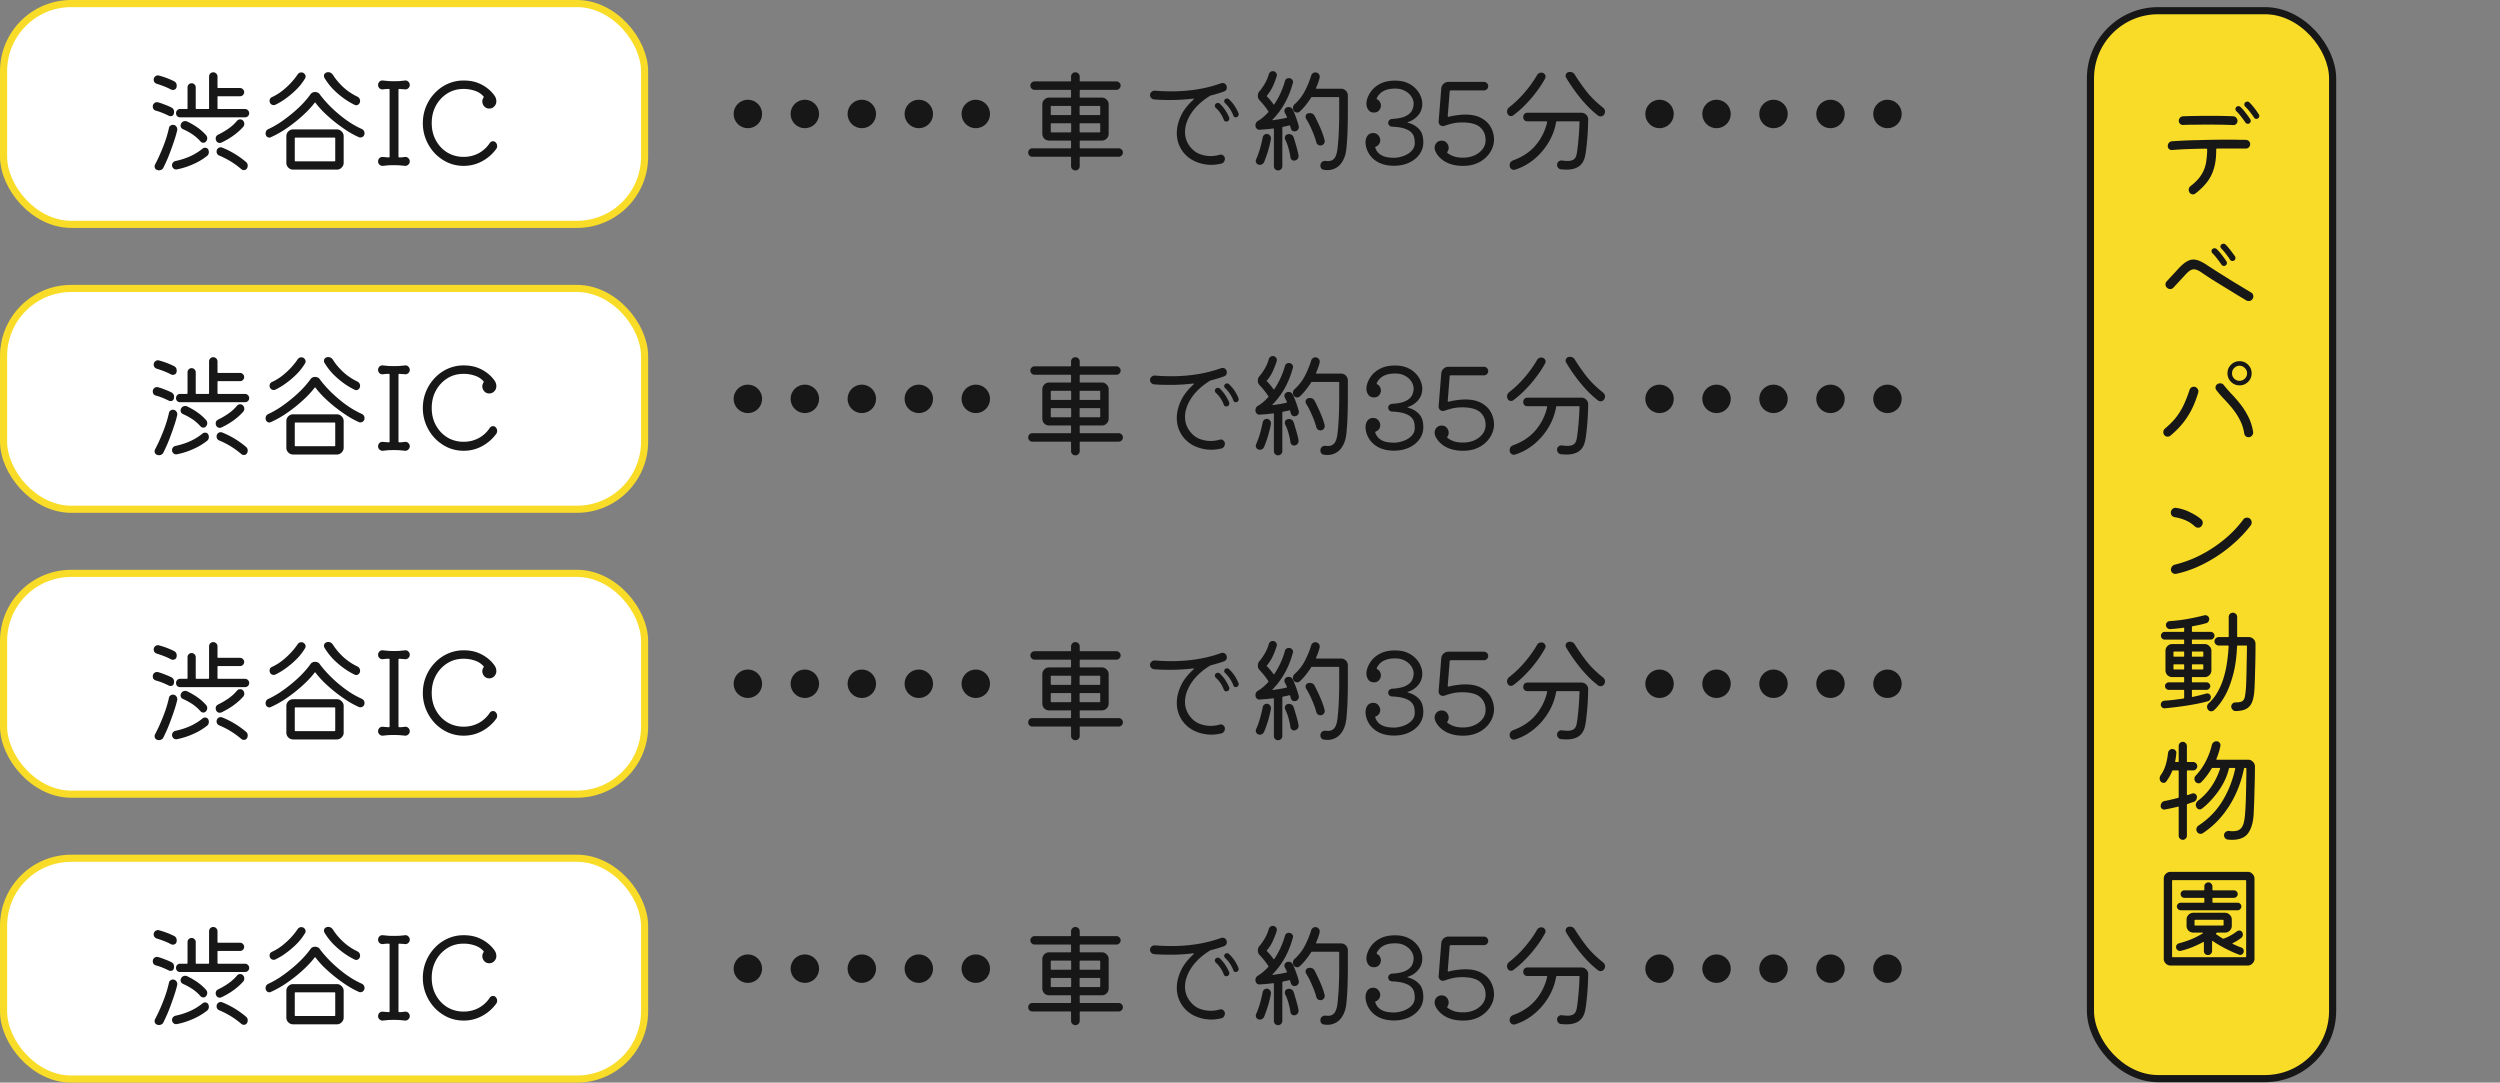 <svg width="351" height="152" fill="none" xmlns="http://www.w3.org/2000/svg"><rect width="100%" height="100%" fill="#808080" stroke="none"/><rect x=".5" y=".5" width="90" height="31" rx="9.5" fill="#fff"/><path d="M30.539 15.208c0 .064.032.096.096.096h3.76c.16 0 .298.059.416.176a.569.569 0 01.176.416.57.57 0 01-.176.416.598.598 0 01-.416.16H25.29a.598.598 0 01-.416-.16.598.598 0 01-.16-.416c0-.16.053-.299.16-.416a.569.569 0 01.416-.176h.944c.064 0 .096-.032.096-.096v-2.944c0-.16.053-.293.16-.4a.569.569 0 01.416-.176.52.52 0 01.4.176.52.52 0 01.176.4v2.944c0 .064.032.096.096.096h1.68c.064 0 .096-.032.096-.096V10.76c0-.17.053-.315.16-.432a.587.587 0 01.432-.176c.16 0 .298.059.416.176a.587.587 0 01.176.432v1.504c0 .064.032.096.096.096h3.072a.52.52 0 01.4.176.52.52 0 01.176.4.57.57 0 01-.176.416.543.543 0 01-.4.16h-3.072c-.064 0-.096.032-.096.096v1.6zm-8.528-3.44a.676.676 0 01-.32-.224.6.6 0 01-.112-.352c0-.17.058-.315.176-.432a.623.623 0 01.432-.176.51.51 0 01.16.032 11.4 11.4 0 012.08.784c.256.128.384.341.384.64 0 .192-.054.341-.16.448a.554.554 0 01-.384.144.506.506 0 01-.256-.064 8.82 8.82 0 00-.944-.432 13.8 13.8 0 00-1.056-.368zm1.68 4.48a13.122 13.122 0 00-.848-.384 7.562 7.562 0 00-.944-.32c-.299-.085-.448-.283-.448-.592 0-.181.058-.325.176-.432a.605.605 0 01.416-.176c.032 0 .058.005.08.016.032 0 .064.005.096.016.31.085.618.192.928.32.32.117.618.245.896.384.266.128.4.347.4.656 0 .043-.006.08-.016.112 0 .032-.006.07-.016.112-.064.235-.219.352-.464.352a.506.506 0 01-.256-.064zm7.424 3.76a.627.627 0 00-.128.048.354.354 0 01-.112.016c-.256 0-.438-.123-.544-.368a.685.685 0 01-.048-.24c0-.256.117-.443.352-.56a10.713 10.713 0 001.472-.864 6.26 6.26 0 001.168-1.072.56.56 0 01.448-.208c.15 0 .272.048.368.144a.644.644 0 01.208.496c0 .15-.048.283-.144.4-.779.875-1.792 1.61-3.04 2.208zm-2.976-.16a5.92 5.92 0 00-1.152-1.008 8.552 8.552 0 00-1.264-.688c-.246-.107-.368-.288-.368-.544 0-.043.005-.08.016-.112a.63.63 0 00.048-.128c.128-.245.325-.368.592-.368a.594.594 0 01.272.064 9.83 9.83 0 011.456.848c.426.299.821.65 1.184 1.056a.663.663 0 01.176.432.7.7 0 01-.176.464.471.471 0 01-.384.176.53.53 0 01-.4-.192zm-3.856-2.32c.181 0 .325.064.432.192a.642.642 0 01.176.448.488.488 0 01-.016.144c-.086.373-.203.79-.352 1.248-.15.459-.315.933-.496 1.424-.17.48-.352.944-.544 1.392-.192.437-.374.827-.544 1.168a.575.575 0 01-.256.272.73.73 0 01-.624.048c-.235-.085-.352-.256-.352-.512 0-.096.021-.181.064-.256.405-.768.778-1.59 1.12-2.464.352-.875.63-1.76.832-2.656a.457.457 0 01.192-.32.572.572 0 01.368-.128zm10.256 5.216c.16.128.24.299.24.512a.73.73 0 01-.112.4.48.48 0 01-.432.224.55.55 0 01-.352-.128 11.462 11.462 0 00-3.088-1.904.577.577 0 01-.384-.576c0-.181.058-.325.176-.432a.578.578 0 01.624-.112 12.167 12.167 0 013.328 2.016zm-6.08-1.888a.491.491 0 01.336-.112.48.48 0 01.432.224.852.852 0 01.096.384.668.668 0 01-.256.544 8.853 8.853 0 01-1.936 1.152c-.726.33-1.494.576-2.304.736a.537.537 0 01-.48-.144.581.581 0 01-.192-.448c0-.15.048-.277.144-.384a.67.67 0 01.368-.208c.704-.15 1.381-.368 2.032-.656a8.134 8.134 0 001.76-1.088zm21.312-6.144a10.448 10.448 0 01-1.472-.88 12.09 12.09 0 01-1.52-1.296 8.875 8.875 0 01-1.232-1.616.507.507 0 01-.064-.256.47.47 0 01.16-.368.64.64 0 01.448-.16c.266 0 .49.133.672.4.341.555.81 1.115 1.408 1.68a8.137 8.137 0 001.984 1.344c.266.128.4.336.4.624a.59.59 0 01-.176.432.506.506 0 01-.496.144.358.358 0 00-.112-.048zm-11.12 0a.565.565 0 01-.224.048.618.618 0 01-.4-.16.607.607 0 01-.176-.448c0-.256.128-.437.384-.544a7.079 7.079 0 001.52-.96c.458-.373.858-.752 1.2-1.136.341-.384.613-.73.816-1.04.138-.203.314-.304.528-.304.181 0 .325.059.432.176.117.117.176.25.176.4a.505.505 0 01-.08.272 7.754 7.754 0 01-1.168 1.504c-.48.48-.987.912-1.52 1.296a9.322 9.322 0 01-1.488.896zm11.76 4.56a11.936 11.936 0 01-1.712-.928c-.587-.384-1.163-.8-1.728-1.248a21.713 21.713 0 01-1.536-1.36c-.459-.47-.838-.901-1.136-1.296-.01-.032-.032-.048-.064-.048-.022 0-.043.016-.064.048-.288.384-.656.8-1.104 1.248a20.68 20.68 0 01-3.248 2.608c-.608.384-1.21.71-1.808.976a.426.426 0 01-.192.048.506.506 0 01-.368-.16.598.598 0 01-.16-.416c0-.31.144-.523.432-.64.48-.224.986-.507 1.52-.848a19.283 19.283 0 001.6-1.184 17.16 17.16 0 001.52-1.376c.47-.48.88-.965 1.232-1.456.15-.213.368-.32.656-.32.117 0 .234.027.352.08a.57.57 0 01.288.24c.416.565.933 1.157 1.552 1.776.63.619 1.312 1.2 2.048 1.744.746.544 1.498.987 2.256 1.328.288.128.432.336.432.624a.59.59 0 01-.176.432.578.578 0 01-.4.16h-.096l-.096-.032zm-3.12 4.544h-6.128a.939.939 0 01-.688-.288.913.913 0 01-.272-.672v-3.728c0-.267.09-.49.272-.672a.939.939 0 01.688-.288h6.128a.89.89 0 01.672.288.887.887 0 01.288.672v3.728c0 .267-.096.49-.288.672a.888.888 0 01-.672.288zm-5.808-4.496c-.064 0-.096.032-.096.096v3.136c0 .064.032.096.096.096h5.488c.064 0 .096-.032.096-.096v-3.136c0-.064-.032-.096-.096-.096h-5.488zm15.376 2.72a.536.536 0 01.464.16.609.609 0 01.208.464c0 .181-.07.33-.208.448a.58.58 0 01-.464.176 31.638 31.638 0 00-.848-.08 18.012 18.012 0 00-1.472 0c-.235.021-.496.048-.784.08a.629.629 0 01-.48-.176.581.581 0 01-.192-.448c0-.181.064-.336.192-.464a.58.58 0 01.48-.16l.384.032.416.032h.032c.074 0 .112-.043.112-.128v-9.36c0-.085-.038-.128-.112-.128-.139 0-.283.005-.432.016-.139.01-.272.027-.4.048a.658.658 0 01-.48-.16.633.633 0 01-.192-.464c0-.181.064-.336.192-.464a.58.58 0 01.48-.16c.31.032.592.059.848.08a15.457 15.457 0 001.456 0c.245-.021.512-.048.8-.08a.536.536 0 01.464.16.609.609 0 01.208.464c0 .181-.07.336-.208.464a.606.606 0 01-.464.16 2.154 2.154 0 00-.384-.032l-.384-.032h-.032c-.075 0-.112.043-.112.128v9.36c0 .085.042.128.128.128.128 0 .256-.005.384-.016a5.84 5.84 0 01.4-.048zm12.684-2.096c.17.15.256.336.256.56 0 .15-.038.277-.112.384a5.898 5.898 0 01-1.984 1.744 5.35 5.35 0 01-2.608.656c-.79 0-1.531-.155-2.224-.464a5.983 5.983 0 01-1.824-1.296 6.235 6.235 0 01-1.232-1.92 6.034 6.034 0 01-.448-2.32c0-.832.149-1.605.448-2.32a6.022 6.022 0 011.232-1.904 5.64 5.64 0 011.824-1.296 5.397 5.397 0 012.224-.464c.8 0 1.504.128 2.112.384a5.293 5.293 0 011.648 1.072c.213.203.405.427.576.672.17.245.256.512.256.8a.993.993 0 01-.288.704.932.932 0 01-.704.304.901.901 0 01-.704-.304 1.004 1.004 0 01-.272-.688.88.88 0 01.16-.528c.053-.085.048-.155-.016-.208a2.74 2.74 0 00-1.248-.784c-.48-.16-.987-.24-1.52-.24-.864 0-1.632.213-2.304.64a4.625 4.625 0 00-1.6 1.728c-.384.715-.576 1.525-.576 2.432s.197 1.717.592 2.432c.394.715.928 1.28 1.6 1.696a4.397 4.397 0 002.288.608 4.41 4.41 0 002.112-.512 4.33 4.33 0 001.552-1.424.54.54 0 01.464-.256c.128 0 .234.037.32.112z" fill="#171717"/><rect x=".5" y=".5" width="90" height="31" rx="9.5" stroke="#F8DC27"/><circle cx="105" cy="16" r="2" fill="#171717"/><circle cx="113" cy="16" r="2" fill="#171717"/><circle cx="121" cy="16" r="2" fill="#171717"/><circle cx="129" cy="16" r="2" fill="#171717"/><circle cx="137" cy="16" r="2" fill="#171717"/><path d="M151.592 20.728c0 .064.032.096.096.096h5.376a.57.57 0 01.416.176.57.57 0 01.176.416.57.57 0 01-.176.416.568.568 0 01-.416.176h-5.376c-.064 0-.096.032-.096.096v1.216a.59.59 0 01-.176.432.586.586 0 01-.432.176.586.586 0 01-.432-.176.589.589 0 01-.176-.432v-1.216c0-.064-.032-.096-.096-.096h-5.344a.568.568 0 01-.416-.176.596.596 0 01-.16-.416c0-.16.053-.299.16-.416a.568.568 0 01.416-.176h5.344c.064 0 .096-.032.096-.096v-.896c0-.064-.032-.096-.096-.096h-2.976a.967.967 0 01-.688-.272.969.969 0 01-.272-.688v-4.112c0-.267.091-.49.272-.672a.938.938 0 01.688-.288h2.976c.064 0 .096-.032.096-.096v-.896c0-.064-.032-.096-.096-.096h-5.024a.568.568 0 01-.416-.176.57.57 0 01-.176-.416c0-.17.059-.31.176-.416a.568.568 0 01.416-.176h5.024c.064 0 .096-.032.096-.096v-.576a.59.59 0 01.176-.432.586.586 0 01.432-.176c.171 0 .315.059.432.176a.589.589 0 01.176.432v.576c0 .064.032.096.096.096h5.056a.57.57 0 01.416.176.537.537 0 01.176.416.57.57 0 01-.176.416.568.568 0 01-.416.176h-5.056c-.064 0-.096.032-.096.096v.896c0 .064.032.096.096.096h3.008c.267 0 .491.096.672.288a.887.887 0 01.288.672v4.112a.939.939 0 01-.288.688.912.912 0 01-.672.272h-3.008c-.064 0-.096.032-.096.096v.896zm-1.296-4.576c.064 0 .096-.032.096-.096v-1.088c0-.064-.032-.096-.096-.096h-2.672c-.064 0-.096.032-.096.096v1.088c0 .064.032.096.096.096h2.672zm1.28-.096c0 .064.032.096.096.096h2.704c.064 0 .096-.032.096-.096v-1.088c0-.064-.032-.096-.096-.096h-2.704c-.064 0-.096.032-.096.096v1.088zm-1.184 1.344c0-.064-.032-.096-.096-.096h-2.672c-.064 0-.096.032-.096.096v1.088c0 .064.032.096.096.096h2.672c.064 0 .096-.032.096-.096V17.4zm1.28-.096c-.064 0-.096.032-.096.096v1.088c0 .064.032.096.096.096h2.704c.064 0 .096-.032.096-.096V17.4c0-.064-.032-.096-.096-.096h-2.704zm19.552 4.432a.264.264 0 01.08-.016.301.301 0 01.096-.016c.149 0 .283.059.4.176.117.107.176.25.176.432a.68.68 0 01-.144.416.546.546 0 01-.352.24 8.148 8.148 0 01-.704.128 4.98 4.98 0 01-.704.048 5.636 5.636 0 01-2.304-.496 4.368 4.368 0 01-1.824-1.536 4.63 4.63 0 01-.528-1.104 4.548 4.548 0 01-.192-1.344c0-.725.176-1.488.528-2.288.352-.81.949-1.6 1.792-2.368.043-.043.064-.08.064-.112 0-.043-.037-.059-.112-.048a26.193 26.193 0 01-3.216.192c-.373 0-.752-.005-1.136-.016a19.73 19.73 0 01-1.12-.064.639.639 0 01-.4-.208.577.577 0 01-.16-.4.56.56 0 01.208-.448.608.608 0 01.464-.176c.8.064 1.573.096 2.32.096 2.549 0 4.864-.373 6.944-1.12a.65.65 0 01.224-.048c.277 0 .469.128.576.384a.603.603 0 01.048.24c0 .267-.128.453-.384.56-.597.213-1.211.4-1.84.56a.817.817 0 00-.16.064c-1.141.715-2.011 1.525-2.608 2.432-.587.907-.88 1.787-.88 2.64 0 .736.219 1.397.656 1.984.395.523.848.885 1.36 1.088a4.31 4.31 0 001.568.304c.437 0 .859-.059 1.264-.176zm2.656-5.84a.52.52 0 01.032.144.42.42 0 01-.4.432c-.181 0-.299-.085-.352-.256a4.7 4.7 0 00-1.168-1.744.338.338 0 01-.112-.272c0-.096.032-.176.096-.24a.415.415 0 01.304-.128c.096 0 .181.032.256.096.32.299.581.603.784.912.203.299.389.65.56 1.056zm-2.624-1.344c.544.512.981 1.152 1.312 1.92a.537.537 0 01.032.16.42.42 0 01-.256.4.526.526 0 01-.16.032.362.362 0 01-.368-.256 4.194 4.194 0 00-1.104-1.648.394.394 0 01-.144-.304c0-.107.032-.192.096-.256a.444.444 0 01.32-.144c.107 0 .197.032.272.096zm10.256.848c.149.31.299.672.448 1.088.149.405.277.81.384 1.216a.406.406 0 01.016.128c0 .16-.059.304-.176.432a.536.536 0 01-.416.176c-.288 0-.469-.144-.544-.432a.973.973 0 00-.048-.16.892.892 0 00-.048-.176c-.011-.053-.048-.075-.112-.064-.139.043-.288.08-.448.112a3.348 3.348 0 00-.448.096c-.053.021-.08.053-.08.096v5.424a.57.57 0 01-.176.416.568.568 0 01-.416.176.586.586 0 01-.432-.176.596.596 0 01-.16-.416V18.12c0-.075-.032-.101-.096-.08-.352.043-.688.08-1.008.112-.32.021-.613.043-.88.064-.192.01-.341-.048-.448-.176a.656.656 0 01-.16-.432.85.85 0 01.08-.352.747.747 0 01.288-.288c.256-.15.501-.325.736-.528.245-.213.48-.443.704-.688.032-.043.032-.085 0-.128a9.507 9.507 0 00-.576-.8 11.316 11.316 0 00-.64-.736.867.867 0 01-.256-.64c0-.256.075-.464.224-.624.267-.31.517-.667.752-1.072.245-.416.432-.853.56-1.312a.58.58 0 01.208-.32.552.552 0 01.352-.128c.171 0 .309.059.416.176.107.107.16.235.16.384a.293.293 0 01-.016.096.254.254 0 01-.016.08c-.139.448-.315.907-.528 1.376-.213.47-.491.907-.832 1.312-.043.043-.043.085 0 .128.171.17.331.347.48.528.149.181.293.368.432.56.021.032.043.048.064.048.032 0 .053-.016.064-.048a11.41 11.41 0 001.488-3.248.537.537 0 01.192-.304.601.601 0 01.352-.112c.171 0 .309.053.416.16a.502.502 0 01.176.384.537.537 0 01-.032.16c-.555 2.048-1.499 3.75-2.832 5.104-.032.032-.043.059-.032.08.021.021.053.027.096.016.309-.043.624-.09.944-.144.331-.053.645-.117.944-.192.064-.021.08-.064.048-.128a1.868 1.868 0 00-.144-.288 2.861 2.861 0 00-.128-.256.64.64 0 01-.08-.272c0-.235.112-.405.336-.512a.725.725 0 01.256-.048c.277 0 .475.123.592.368zm7.728-1.984v2.4c0 .704-.011 1.419-.032 2.144a37.387 37.387 0 01-.144 2.576c-.053.8-.213 1.445-.48 1.936-.256.49-.576.848-.96 1.072a2.406 2.406 0 01-1.232.336c-.181 0-.368-.016-.56-.048a.494.494 0 01-.336-.208.623.623 0 01-.112-.368c0-.235.08-.41.24-.528a.75.75 0 01.56-.128c.053.01.101.016.144.016h.144c.384 0 .683-.139.896-.416.213-.277.357-.757.432-1.44.096-.928.155-1.76.176-2.496.032-.736.048-1.493.048-2.272V13.72c0-.064-.032-.096-.096-.096H184.2c-.064 0-.101.021-.112.064-.235.373-.491.73-.768 1.072a6.975 6.975 0 01-.848.912.476.476 0 01-.352.128.552.552 0 01-.48-.256.623.623 0 01-.112-.368c0-.224.08-.405.24-.544a6.704 6.704 0 001.488-1.952c.363-.725.64-1.413.832-2.064a.587.587 0 01.224-.32.552.552 0 01.352-.128c.181 0 .331.059.448.176a.57.57 0 01.176.416v.08a.174.174 0 01-.016.08c-.053.235-.123.47-.208.704-.085.235-.181.475-.288.72-.032.075-.005.112.08.112h3.408a.93.93 0 01.688.272.99.99 0 01.288.688zm-3.264 6.272c.011.032.016.08.016.144a.57.57 0 01-.176.416.556.556 0 01-.432.176.584.584 0 01-.576-.464 11.196 11.196 0 00-.608-1.68 10.706 10.706 0 00-.8-1.568.54.54 0 01-.096-.304c0-.235.107-.395.32-.48a.906.906 0 01.288-.048c.139 0 .267.032.384.096a.65.65 0 01.272.288c.139.256.293.57.464.944.181.373.357.773.528 1.2.171.427.309.853.416 1.28zm-8.128-.88a.52.52 0 01.448.224.607.607 0 01.144.48c-.085.48-.208.997-.368 1.552-.16.544-.352 1.093-.576 1.648-.128.288-.336.432-.624.432a.536.536 0 01-.416-.176.594.594 0 01-.144-.384c0-.075.016-.144.048-.208.213-.49.395-.992.544-1.504.149-.523.277-1.056.384-1.6a.584.584 0 01.208-.336.552.552 0 01.352-.128zm3.76.432c.075.203.155.459.24.768.096.31.187.624.272.944.085.32.149.603.192.848a.644.644 0 01-.64.752.471.471 0 01-.32-.128.543.543 0 01-.176-.336 9.013 9.013 0 00-.288-1.328c-.139-.48-.283-.853-.432-1.12a.596.596 0 01-.064-.272c0-.117.027-.219.08-.304a.458.458 0 01.256-.192.683.683 0 01.624.064.548.548 0 01.256.304zm16.096-2.112c-.128.032-.128.07 0 .112.629.17 1.141.47 1.536.896.395.416.592 1.03.592 1.84a2.82 2.82 0 01-.544 1.696c-.352.49-.837.88-1.456 1.168-.619.288-1.323.432-2.112.432-1.045 0-1.909-.24-2.592-.72a3.326 3.326 0 01-1.328-1.936 2.824 2.824 0 01-.08-.608c0-.373.091-.688.272-.944.192-.256.459-.384.8-.384.309 0 .549.107.72.32.181.213.272.443.272.688a.979.979 0 01-.144.512.914.914 0 01-.448.368c-.096.032-.128.096-.096.192.139.384.347.677.624.88.277.203.592.341.944.416.352.064.704.096 1.056.096.288 0 .597-.043.928-.128.341-.085.661-.213.96-.384a2.38 2.38 0 00.736-.64c.192-.267.288-.581.288-.944 0-.245-.027-.49-.08-.736a1.436 1.436 0 00-.384-.704c-.203-.224-.523-.41-.96-.56-.427-.15-1.019-.24-1.776-.272a.607.607 0 01-.368-.16.523.523 0 01-.16-.384.47.47 0 01.16-.368.587.587 0 01.384-.176c.821-.043 1.451-.17 1.888-.384.437-.213.736-.475.896-.784.16-.32.24-.645.24-.976 0-.33-.101-.656-.304-.976a2.383 2.383 0 00-.88-.8c-.384-.224-.859-.336-1.424-.336-1.28 0-2.133.443-2.56 1.328a.138.138 0 00-.016.064c0 .053.027.096.08.128a.839.839 0 01.384.384c.085.15.128.31.128.48 0 .235-.085.459-.256.672-.171.203-.411.304-.72.304-.341 0-.603-.123-.784-.368a1.441 1.441 0 01-.272-.88c0-.096.005-.192.016-.288l.064-.288a3.7 3.7 0 01.672-1.28 3.72 3.72 0 011.296-.992c.544-.256 1.2-.384 1.968-.384.651 0 1.216.101 1.696.304.48.203.875.47 1.184.8.32.32.555.672.704 1.056.16.373.24.73.24 1.072 0 .64-.192 1.184-.576 1.632a3.083 3.083 0 01-1.408.944zm5.991-4.432c-.107 0-.16.048-.16.144l-.272 3.424c0 .117.053.16.16.128a9.24 9.24 0 011.216-.224c.384-.053.741-.08 1.072-.08.949 0 1.717.17 2.304.512.597.33 1.035.763 1.312 1.296a3.58 3.58 0 01.432 1.728c0 .405-.091.821-.272 1.248a3.807 3.807 0 01-.832 1.2 4.108 4.108 0 01-1.36.88c-.533.224-1.163.336-1.888.336-.747 0-1.419-.117-2.016-.352a3.76 3.76 0 01-1.44-1.024 3.385 3.385 0 01-.368-.56 1.291 1.291 0 01-.16-.608.93.93 0 01.128-.496.937.937 0 01.864-.496c.309 0 .549.107.72.32.171.203.256.427.256.672a.91.91 0 01-.16.544c-.064.075-.059.144.016.208.256.192.555.347.896.464.341.117.763.176 1.264.176.576 0 1.099-.101 1.568-.304a2.98 2.98 0 001.152-.864 2.01 2.01 0 00.448-1.232c.021-.747-.219-1.355-.72-1.824-.501-.48-1.365-.72-2.592-.72-.448 0-.869.043-1.264.128a9.949 9.949 0 00-1.2.352.901.901 0 01-.208.032.606.606 0 01-.608-.656l.368-4.592c.021-.277.128-.507.32-.688.203-.181.437-.272.704-.272h4.96c.171 0 .315.059.432.176a.589.589 0 01.176.432.57.57 0 01-.176.416.586.586 0 01-.432.176h-4.64zm21.366 2.416c.192.16.288.347.288.56a.74.74 0 01-.112.368.574.574 0 01-.528.304.574.574 0 01-.336-.112 13.709 13.709 0 01-1.648-1.504 20.783 20.783 0 01-1.568-1.904 22.94 22.94 0 01-1.28-1.936.473.473 0 01-.064-.24c0-.117.032-.224.096-.32a.531.531 0 01.272-.192.256.256 0 01.112-.032h.128c.309 0 .538.128.688.384.426.693.944 1.44 1.552 2.24.608.8 1.408 1.595 2.4 2.384zM212.453 16.2a.54.54 0 01-.592.016.477.477 0 01-.192-.24.702.702 0 01-.08-.32c0-.245.112-.453.336-.624a14.664 14.664 0 002.16-2.08c.682-.8 1.253-1.6 1.712-2.4a.665.665 0 01.608-.352c.181 0 .325.059.432.176.106.107.16.235.16.384a.514.514 0 01-.064.256 14.74 14.74 0 01-1.264 1.936 16.78 16.78 0 01-1.552 1.792 13.799 13.799 0 01-1.664 1.456zm2-.368h7.584a.89.89 0 01.672.288.84.84 0 01.272.672 42.892 42.892 0 01-.08 2.048 33.63 33.63 0 01-.16 1.776c-.054.523-.118.95-.192 1.28-.139.661-.427 1.147-.864 1.456-.438.31-1.019.464-1.744.464-.246 0-.512-.016-.8-.048a.553.553 0 01-.384-.224.614.614 0 01-.144-.4c0-.192.069-.347.208-.464a.651.651 0 01.496-.144c.149.021.288.037.416.048.128.01.25.016.368.016.33 0 .602-.064.816-.192.224-.139.373-.4.448-.784.074-.373.149-.96.224-1.76.085-.8.144-1.712.176-2.736 0-.064-.032-.096-.096-.096h-3.072c-.054 0-.091.027-.112.08a8.298 8.298 0 01-1.104 2.944 9.12 9.12 0 01-2.032 2.336c-.8.65-1.67 1.125-2.608 1.424a.301.301 0 01-.096.016.301.301 0 01-.096.016.568.568 0 01-.416-.176.625.625 0 01-.176-.464c0-.33.16-.56.48-.688 1.344-.49 2.41-1.21 3.2-2.16a7.536 7.536 0 001.584-3.216v-.032c0-.053-.032-.08-.096-.08h-2.672a.617.617 0 01-.432-.16.617.617 0 01-.16-.432c0-.17.053-.315.16-.432a.586.586 0 01.432-.176z" fill="#171717"/><circle cx="233" cy="16" r="2" fill="#171717"/><circle cx="241" cy="16" r="2" fill="#171717"/><circle cx="249" cy="16" r="2" fill="#171717"/><circle cx="257" cy="16" r="2" fill="#171717"/><circle cx="265" cy="16" r="2" fill="#171717"/><rect x=".5" y="40.5" width="90" height="31" rx="9.5" fill="#fff"/><path d="M30.539 55.208c0 .064.032.096.096.096h3.76c.16 0 .298.059.416.176a.569.569 0 01.176.416.57.57 0 01-.176.416.598.598 0 01-.416.16H25.29a.598.598 0 01-.416-.16.598.598 0 01-.16-.416c0-.16.053-.299.16-.416a.569.569 0 01.416-.176h.944c.064 0 .096-.032.096-.096v-2.944c0-.16.053-.293.16-.4a.569.569 0 01.416-.176.52.52 0 01.4.176.52.52 0 01.176.4v2.944c0 .064.032.096.096.096h1.68c.064 0 .096-.032.096-.096V50.76c0-.17.053-.315.16-.432a.587.587 0 01.432-.176c.16 0 .298.059.416.176a.587.587 0 01.176.432v1.504c0 .064.032.096.096.096h3.072a.52.52 0 01.4.176.52.52 0 01.176.4.57.57 0 01-.176.416.543.543 0 01-.4.16h-3.072c-.064 0-.096.032-.096.096v1.6zm-8.528-3.44a.676.676 0 01-.32-.224.6.6 0 01-.112-.352c0-.17.058-.315.176-.432a.623.623 0 01.432-.176.51.51 0 01.16.032 11.4 11.4 0 012.08.784c.256.128.384.341.384.64 0 .192-.054.341-.16.448a.554.554 0 01-.384.144.506.506 0 01-.256-.064 8.82 8.82 0 00-.944-.432 13.8 13.8 0 00-1.056-.368zm1.68 4.48a13.122 13.122 0 00-.848-.384 7.562 7.562 0 00-.944-.32c-.299-.085-.448-.283-.448-.592 0-.181.058-.325.176-.432a.605.605 0 01.416-.176c.032 0 .058.005.08.016.032 0 .064.005.096.016.31.085.618.192.928.32.32.117.618.245.896.384.266.128.4.347.4.656 0 .043-.006.08-.016.112 0 .032-.006.07-.016.112-.064.235-.219.352-.464.352a.506.506 0 01-.256-.064zm7.424 3.76a.627.627 0 00-.128.048.354.354 0 01-.112.016c-.256 0-.438-.123-.544-.368a.685.685 0 01-.048-.24c0-.256.117-.443.352-.56a10.713 10.713 0 001.472-.864 6.26 6.26 0 001.168-1.072.56.56 0 01.448-.208c.15 0 .272.048.368.144a.644.644 0 01.208.496c0 .15-.048.283-.144.4-.779.875-1.792 1.61-3.04 2.208zm-2.976-.16a5.92 5.92 0 00-1.152-1.008 8.552 8.552 0 00-1.264-.688c-.246-.107-.368-.288-.368-.544 0-.043.005-.08.016-.112a.63.63 0 00.048-.128c.128-.245.325-.368.592-.368a.594.594 0 01.272.064 9.83 9.83 0 011.456.848c.426.299.821.65 1.184 1.056a.663.663 0 01.176.432.7.7 0 01-.176.464.471.471 0 01-.384.176.53.53 0 01-.4-.192zm-3.856-2.32c.181 0 .325.064.432.192a.642.642 0 01.176.448.488.488 0 01-.016.144c-.086.373-.203.79-.352 1.248-.15.459-.315.933-.496 1.424-.17.48-.352.944-.544 1.392-.192.437-.374.827-.544 1.168a.575.575 0 01-.256.272.73.73 0 01-.624.048c-.235-.085-.352-.256-.352-.512 0-.096.021-.181.064-.256.405-.768.778-1.59 1.12-2.464.352-.875.63-1.76.832-2.656a.457.457 0 01.192-.32.572.572 0 01.368-.128zm10.256 5.216c.16.128.24.299.24.512a.73.73 0 01-.112.4.48.48 0 01-.432.224.55.55 0 01-.352-.128 11.462 11.462 0 00-3.088-1.904.577.577 0 01-.384-.576c0-.181.058-.325.176-.432a.578.578 0 01.624-.112 12.167 12.167 0 013.328 2.016zm-6.08-1.888a.491.491 0 01.336-.112.48.48 0 01.432.224.852.852 0 01.096.384.668.668 0 01-.256.544 8.853 8.853 0 01-1.936 1.152c-.726.33-1.494.576-2.304.736a.537.537 0 01-.48-.144.581.581 0 01-.192-.448c0-.15.048-.277.144-.384a.67.67 0 01.368-.208c.704-.15 1.381-.368 2.032-.656a8.134 8.134 0 001.76-1.088zm21.312-6.144a10.448 10.448 0 01-1.472-.88 12.09 12.09 0 01-1.52-1.296 8.875 8.875 0 01-1.232-1.616.507.507 0 01-.064-.256.47.47 0 01.16-.368.64.64 0 01.448-.16c.266 0 .49.133.672.4.341.555.81 1.115 1.408 1.68a8.137 8.137 0 001.984 1.344c.266.128.4.336.4.624a.59.59 0 01-.176.432.506.506 0 01-.496.144.358.358 0 00-.112-.048zm-11.12 0a.565.565 0 01-.224.048.618.618 0 01-.4-.16.607.607 0 01-.176-.448c0-.256.128-.437.384-.544a7.079 7.079 0 001.52-.96c.458-.373.858-.752 1.2-1.136.341-.384.613-.73.816-1.04.138-.203.314-.304.528-.304.181 0 .325.059.432.176.117.117.176.25.176.4a.505.505 0 01-.08.272 7.754 7.754 0 01-1.168 1.504c-.48.48-.987.912-1.52 1.296a9.322 9.322 0 01-1.488.896zm11.76 4.56a11.936 11.936 0 01-1.712-.928c-.587-.384-1.163-.8-1.728-1.248a21.713 21.713 0 01-1.536-1.36c-.459-.47-.838-.901-1.136-1.296-.01-.032-.032-.048-.064-.048-.022 0-.043.016-.064.048-.288.384-.656.8-1.104 1.248a20.68 20.68 0 01-3.248 2.608c-.608.384-1.21.71-1.808.976a.426.426 0 01-.192.048.506.506 0 01-.368-.16.598.598 0 01-.16-.416c0-.31.144-.523.432-.64.48-.224.986-.507 1.52-.848a19.283 19.283 0 001.6-1.184 17.16 17.16 0 001.52-1.376c.47-.48.88-.965 1.232-1.456.15-.213.368-.32.656-.32.117 0 .234.027.352.08a.57.57 0 01.288.24c.416.565.933 1.157 1.552 1.776.63.619 1.312 1.2 2.048 1.744.746.544 1.498.987 2.256 1.328.288.128.432.336.432.624a.59.59 0 01-.176.432.578.578 0 01-.4.16h-.096l-.096-.032zm-3.12 4.544h-6.128a.939.939 0 01-.688-.288.913.913 0 01-.272-.672v-3.728c0-.267.09-.49.272-.672a.939.939 0 01.688-.288h6.128a.89.89 0 01.672.288.887.887 0 01.288.672v3.728c0 .267-.096.49-.288.672a.888.888 0 01-.672.288zm-5.808-4.496c-.064 0-.096.032-.096.096v3.136c0 .064.032.096.096.096h5.488c.064 0 .096-.032.096-.096v-3.136c0-.064-.032-.096-.096-.096h-5.488zm15.376 2.72a.536.536 0 01.464.16.609.609 0 01.208.464c0 .181-.07.33-.208.448a.58.58 0 01-.464.176 31.638 31.638 0 00-.848-.08 18.012 18.012 0 00-1.472 0c-.235.021-.496.048-.784.08a.629.629 0 01-.48-.176.581.581 0 01-.192-.448c0-.181.064-.336.192-.464a.58.58 0 01.48-.16l.384.032.416.032h.032c.074 0 .112-.043.112-.128v-9.36c0-.085-.038-.128-.112-.128-.139 0-.283.005-.432.016-.139.01-.272.027-.4.048a.658.658 0 01-.48-.16.633.633 0 01-.192-.464c0-.181.064-.336.192-.464a.58.58 0 01.48-.16c.31.032.592.059.848.08a15.457 15.457 0 001.456 0c.245-.021.512-.048.8-.08a.536.536 0 01.464.16.609.609 0 01.208.464c0 .181-.07.336-.208.464a.606.606 0 01-.464.16 2.154 2.154 0 00-.384-.032l-.384-.032h-.032c-.075 0-.112.043-.112.128v9.36c0 .085.042.128.128.128.128 0 .256-.005.384-.016a5.84 5.84 0 01.4-.048zm12.684-2.096c.17.15.256.336.256.56 0 .15-.038.277-.112.384a5.898 5.898 0 01-1.984 1.744 5.35 5.35 0 01-2.608.656c-.79 0-1.531-.155-2.224-.464a5.983 5.983 0 01-1.824-1.296 6.235 6.235 0 01-1.232-1.92 6.034 6.034 0 01-.448-2.32c0-.832.149-1.605.448-2.32a6.022 6.022 0 011.232-1.904 5.64 5.64 0 011.824-1.296 5.397 5.397 0 012.224-.464c.8 0 1.504.128 2.112.384a5.293 5.293 0 011.648 1.072c.213.203.405.427.576.672.17.245.256.512.256.8a.993.993 0 01-.288.704.932.932 0 01-.704.304.901.901 0 01-.704-.304 1.004 1.004 0 01-.272-.688.88.88 0 01.16-.528c.053-.085.048-.155-.016-.208a2.74 2.74 0 00-1.248-.784c-.48-.16-.987-.24-1.52-.24-.864 0-1.632.213-2.304.64a4.625 4.625 0 00-1.6 1.728c-.384.715-.576 1.525-.576 2.432s.197 1.717.592 2.432c.394.715.928 1.28 1.6 1.696a4.397 4.397 0 002.288.608 4.41 4.41 0 002.112-.512 4.33 4.33 0 001.552-1.424.54.54 0 01.464-.256c.128 0 .234.037.32.112z" fill="#171717"/><rect x=".5" y="40.5" width="90" height="31" rx="9.5" stroke="#F8DC27"/><circle cx="105" cy="56" r="2" fill="#171717"/><circle cx="113" cy="56" r="2" fill="#171717"/><circle cx="121" cy="56" r="2" fill="#171717"/><circle cx="129" cy="56" r="2" fill="#171717"/><circle cx="137" cy="56" r="2" fill="#171717"/><path d="M151.592 60.728c0 .064.032.096.096.096h5.376a.57.57 0 01.416.176.57.57 0 01.176.416.57.57 0 01-.176.416.568.568 0 01-.416.176h-5.376c-.064 0-.096.032-.096.096v1.216a.59.59 0 01-.176.432.586.586 0 01-.432.176.586.586 0 01-.432-.176.589.589 0 01-.176-.432v-1.216c0-.064-.032-.096-.096-.096h-5.344a.568.568 0 01-.416-.176.596.596 0 01-.16-.416c0-.16.053-.299.16-.416a.568.568 0 01.416-.176h5.344c.064 0 .096-.032.096-.096v-.896c0-.064-.032-.096-.096-.096h-2.976a.967.967 0 01-.688-.272.969.969 0 01-.272-.688v-4.112c0-.267.091-.49.272-.672a.938.938 0 01.688-.288h2.976c.064 0 .096-.032.096-.096v-.896c0-.064-.032-.096-.096-.096h-5.024a.568.568 0 01-.416-.176.57.57 0 01-.176-.416c0-.17.059-.31.176-.416a.568.568 0 01.416-.176h5.024c.064 0 .096-.032.096-.096v-.576a.59.59 0 01.176-.432.586.586 0 01.432-.176c.171 0 .315.059.432.176a.589.589 0 01.176.432v.576c0 .064.032.096.096.096h5.056a.57.57 0 01.416.176.537.537 0 01.176.416.57.57 0 01-.176.416.568.568 0 01-.416.176h-5.056c-.064 0-.096.032-.096.096v.896c0 .064.032.096.096.096h3.008c.267 0 .491.096.672.288a.887.887 0 01.288.672v4.112a.939.939 0 01-.288.688.912.912 0 01-.672.272h-3.008c-.064 0-.096.032-.096.096v.896zm-1.296-4.576c.064 0 .096-.032.096-.096v-1.088c0-.064-.032-.096-.096-.096h-2.672c-.064 0-.096.032-.096.096v1.088c0 .064.032.096.096.096h2.672zm1.28-.096c0 .064.032.096.096.096h2.704c.064 0 .096-.032.096-.096v-1.088c0-.064-.032-.096-.096-.096h-2.704c-.064 0-.096.032-.096.096v1.088zm-1.184 1.344c0-.064-.032-.096-.096-.096h-2.672c-.064 0-.096.032-.096.096v1.088c0 .064.032.096.096.096h2.672c.064 0 .096-.032.096-.096V57.4zm1.28-.096c-.064 0-.096.032-.096.096v1.088c0 .064.032.096.096.096h2.704c.064 0 .096-.032.096-.096V57.4c0-.064-.032-.096-.096-.096h-2.704zm19.552 4.432a.264.264 0 01.08-.016.301.301 0 01.096-.016c.149 0 .283.059.4.176.117.107.176.25.176.432a.68.68 0 01-.144.416.546.546 0 01-.352.24 8.148 8.148 0 01-.704.128 4.98 4.98 0 01-.704.048 5.636 5.636 0 01-2.304-.496 4.368 4.368 0 01-1.824-1.536 4.63 4.63 0 01-.528-1.104 4.548 4.548 0 01-.192-1.344c0-.725.176-1.488.528-2.288.352-.81.949-1.6 1.792-2.368.043-.043.064-.08.064-.112 0-.043-.037-.059-.112-.048a26.193 26.193 0 01-3.216.192c-.373 0-.752-.005-1.136-.016a19.73 19.73 0 01-1.12-.064.639.639 0 01-.4-.208.577.577 0 01-.16-.4.56.56 0 01.208-.448.608.608 0 01.464-.176c.8.064 1.573.096 2.32.096 2.549 0 4.864-.373 6.944-1.12a.65.65 0 01.224-.048c.277 0 .469.128.576.384a.603.603 0 01.048.24c0 .267-.128.453-.384.56-.597.213-1.211.4-1.84.56a.817.817 0 00-.16.064c-1.141.715-2.011 1.525-2.608 2.432-.587.907-.88 1.787-.88 2.64 0 .736.219 1.397.656 1.984.395.523.848.885 1.36 1.088a4.31 4.31 0 001.568.304c.437 0 .859-.059 1.264-.176zm2.656-5.84a.52.52 0 01.032.144.42.42 0 01-.4.432c-.181 0-.299-.085-.352-.256a4.7 4.7 0 00-1.168-1.744.338.338 0 01-.112-.272c0-.096.032-.176.096-.24a.415.415 0 01.304-.128c.096 0 .181.032.256.096.32.299.581.603.784.912.203.299.389.65.56 1.056zm-2.624-1.344c.544.512.981 1.152 1.312 1.92a.537.537 0 01.032.16.42.42 0 01-.256.4.526.526 0 01-.16.032.362.362 0 01-.368-.256 4.194 4.194 0 00-1.104-1.648.394.394 0 01-.144-.304c0-.107.032-.192.096-.256a.444.444 0 01.32-.144c.107 0 .197.032.272.096zm10.256.848c.149.31.299.672.448 1.088.149.405.277.81.384 1.216a.406.406 0 01.016.128c0 .16-.059.304-.176.432a.536.536 0 01-.416.176c-.288 0-.469-.144-.544-.432a.973.973 0 00-.048-.16.892.892 0 00-.048-.176c-.011-.053-.048-.075-.112-.064-.139.043-.288.08-.448.112a3.348 3.348 0 00-.448.096c-.053.021-.08.053-.08.096v5.424a.57.57 0 01-.176.416.568.568 0 01-.416.176.586.586 0 01-.432-.176.596.596 0 01-.16-.416V58.12c0-.075-.032-.101-.096-.08-.352.043-.688.08-1.008.112-.32.021-.613.043-.88.064-.192.01-.341-.048-.448-.176a.656.656 0 01-.16-.432.85.85 0 01.08-.352.747.747 0 01.288-.288c.256-.15.501-.325.736-.528.245-.213.48-.443.704-.688.032-.043.032-.085 0-.128a9.507 9.507 0 00-.576-.8 11.316 11.316 0 00-.64-.736.867.867 0 01-.256-.64c0-.256.075-.464.224-.624.267-.31.517-.667.752-1.072.245-.416.432-.853.56-1.312a.58.58 0 01.208-.32.552.552 0 01.352-.128c.171 0 .309.059.416.176.107.107.16.235.16.384a.293.293 0 01-.016.096.254.254 0 01-.016.08c-.139.448-.315.907-.528 1.376-.213.47-.491.907-.832 1.312-.043.043-.043.085 0 .128.171.17.331.347.48.528.149.181.293.368.432.56.021.032.043.048.064.048.032 0 .053-.016.064-.048a11.41 11.41 0 001.488-3.248.537.537 0 01.192-.304.601.601 0 01.352-.112c.171 0 .309.053.416.16a.502.502 0 01.176.384.537.537 0 01-.032.16c-.555 2.048-1.499 3.75-2.832 5.104-.032.032-.043.059-.032.08.021.021.053.027.096.016.309-.043.624-.09.944-.144.331-.053.645-.117.944-.192.064-.021.08-.064.048-.128a1.868 1.868 0 00-.144-.288 2.861 2.861 0 00-.128-.256.64.64 0 01-.08-.272c0-.235.112-.405.336-.512a.725.725 0 01.256-.048c.277 0 .475.123.592.368zm7.728-1.984v2.4c0 .704-.011 1.419-.032 2.144a37.387 37.387 0 01-.144 2.576c-.053.8-.213 1.445-.48 1.936-.256.49-.576.848-.96 1.072a2.406 2.406 0 01-1.232.336c-.181 0-.368-.016-.56-.048a.494.494 0 01-.336-.208.623.623 0 01-.112-.368c0-.235.08-.41.24-.528a.75.75 0 01.56-.128c.053.01.101.016.144.016h.144c.384 0 .683-.139.896-.416.213-.277.357-.757.432-1.44.096-.928.155-1.76.176-2.496.032-.736.048-1.493.048-2.272V53.72c0-.064-.032-.096-.096-.096H184.2c-.064 0-.101.021-.112.064-.235.373-.491.73-.768 1.072a6.975 6.975 0 01-.848.912.476.476 0 01-.352.128.552.552 0 01-.48-.256.623.623 0 01-.112-.368c0-.224.08-.405.24-.544a6.704 6.704 0 001.488-1.952c.363-.725.64-1.413.832-2.064a.587.587 0 01.224-.32.552.552 0 01.352-.128c.181 0 .331.059.448.176a.57.57 0 01.176.416v.08a.174.174 0 01-.016.08c-.053.235-.123.47-.208.704-.085.235-.181.475-.288.72-.032.075-.005.112.08.112h3.408a.93.93 0 01.688.272.99.99 0 01.288.688zm-3.264 6.272c.011.032.016.08.016.144a.57.57 0 01-.176.416.556.556 0 01-.432.176.584.584 0 01-.576-.464 11.196 11.196 0 00-.608-1.68 10.706 10.706 0 00-.8-1.568.54.54 0 01-.096-.304c0-.235.107-.395.32-.48a.906.906 0 01.288-.048c.139 0 .267.032.384.096a.65.65 0 01.272.288c.139.256.293.57.464.944.181.373.357.773.528 1.2.171.427.309.853.416 1.28zm-8.128-.88a.52.52 0 01.448.224.607.607 0 01.144.48c-.085.48-.208.997-.368 1.552-.16.544-.352 1.093-.576 1.648-.128.288-.336.432-.624.432a.536.536 0 01-.416-.176.594.594 0 01-.144-.384c0-.075.016-.144.048-.208.213-.49.395-.992.544-1.504.149-.523.277-1.056.384-1.6a.584.584 0 01.208-.336.552.552 0 01.352-.128zm3.76.432c.075.203.155.459.24.768.096.31.187.624.272.944.085.32.149.603.192.848a.644.644 0 01-.64.752.471.471 0 01-.32-.128.543.543 0 01-.176-.336 9.013 9.013 0 00-.288-1.328c-.139-.48-.283-.853-.432-1.12a.596.596 0 01-.064-.272c0-.117.027-.219.08-.304a.458.458 0 01.256-.192.683.683 0 01.624.064.548.548 0 01.256.304zm16.096-2.112c-.128.032-.128.07 0 .112.629.17 1.141.47 1.536.896.395.416.592 1.03.592 1.84a2.82 2.82 0 01-.544 1.696c-.352.49-.837.88-1.456 1.168-.619.288-1.323.432-2.112.432-1.045 0-1.909-.24-2.592-.72a3.326 3.326 0 01-1.328-1.936 2.824 2.824 0 01-.08-.608c0-.373.091-.688.272-.944.192-.256.459-.384.8-.384.309 0 .549.107.72.32.181.213.272.443.272.688a.979.979 0 01-.144.512.914.914 0 01-.448.368c-.096.032-.128.096-.096.192.139.384.347.677.624.88.277.203.592.341.944.416.352.064.704.096 1.056.096.288 0 .597-.043.928-.128.341-.085.661-.213.96-.384a2.38 2.38 0 00.736-.64c.192-.267.288-.581.288-.944 0-.245-.027-.49-.08-.736a1.436 1.436 0 00-.384-.704c-.203-.224-.523-.41-.96-.56-.427-.15-1.019-.24-1.776-.272a.607.607 0 01-.368-.16.523.523 0 01-.16-.384.47.47 0 01.16-.368.587.587 0 01.384-.176c.821-.043 1.451-.17 1.888-.384.437-.213.736-.475.896-.784.16-.32.24-.645.24-.976 0-.33-.101-.656-.304-.976a2.383 2.383 0 00-.88-.8c-.384-.224-.859-.336-1.424-.336-1.28 0-2.133.443-2.56 1.328a.138.138 0 00-.016.064c0 .053.027.096.08.128a.839.839 0 01.384.384c.085.15.128.31.128.48 0 .235-.085.459-.256.672-.171.203-.411.304-.72.304-.341 0-.603-.123-.784-.368a1.441 1.441 0 01-.272-.88c0-.096.005-.192.016-.288l.064-.288a3.7 3.7 0 01.672-1.28 3.72 3.72 0 011.296-.992c.544-.256 1.2-.384 1.968-.384.651 0 1.216.101 1.696.304.48.203.875.47 1.184.8.32.32.555.672.704 1.056.16.373.24.73.24 1.072 0 .64-.192 1.184-.576 1.632a3.083 3.083 0 01-1.408.944zm5.991-4.432c-.107 0-.16.048-.16.144l-.272 3.424c0 .117.053.16.16.128a9.24 9.24 0 011.216-.224c.384-.053.741-.08 1.072-.08.949 0 1.717.17 2.304.512.597.33 1.035.763 1.312 1.296a3.58 3.58 0 01.432 1.728c0 .405-.091.821-.272 1.248a3.807 3.807 0 01-.832 1.2 4.108 4.108 0 01-1.36.88c-.533.224-1.163.336-1.888.336-.747 0-1.419-.117-2.016-.352a3.76 3.76 0 01-1.44-1.024 3.385 3.385 0 01-.368-.56 1.291 1.291 0 01-.16-.608.93.93 0 01.128-.496.937.937 0 01.864-.496c.309 0 .549.107.72.32.171.203.256.427.256.672a.91.91 0 01-.16.544c-.064.075-.059.144.016.208.256.192.555.347.896.464.341.117.763.176 1.264.176.576 0 1.099-.101 1.568-.304a2.98 2.98 0 001.152-.864 2.01 2.01 0 00.448-1.232c.021-.747-.219-1.355-.72-1.824-.501-.48-1.365-.72-2.592-.72-.448 0-.869.043-1.264.128a9.949 9.949 0 00-1.2.352.901.901 0 01-.208.032.606.606 0 01-.608-.656l.368-4.592c.021-.277.128-.507.32-.688.203-.181.437-.272.704-.272h4.96c.171 0 .315.059.432.176a.589.589 0 01.176.432.57.57 0 01-.176.416.586.586 0 01-.432.176h-4.64zm21.366 2.416c.192.16.288.347.288.56a.74.74 0 01-.112.368.574.574 0 01-.528.304.574.574 0 01-.336-.112 13.709 13.709 0 01-1.648-1.504 20.783 20.783 0 01-1.568-1.904 22.94 22.94 0 01-1.28-1.936.473.473 0 01-.064-.24c0-.117.032-.224.096-.32a.531.531 0 01.272-.192.256.256 0 01.112-.032h.128c.309 0 .538.128.688.384.426.693.944 1.44 1.552 2.24.608.8 1.408 1.595 2.4 2.384zM212.453 56.2a.54.54 0 01-.592.016.477.477 0 01-.192-.24.702.702 0 01-.08-.32c0-.245.112-.453.336-.624a14.664 14.664 0 002.16-2.08c.682-.8 1.253-1.6 1.712-2.4a.665.665 0 01.608-.352c.181 0 .325.059.432.176.106.107.16.235.16.384a.514.514 0 01-.064.256 14.74 14.74 0 01-1.264 1.936 16.78 16.78 0 01-1.552 1.792 13.799 13.799 0 01-1.664 1.456zm2-.368h7.584a.89.89 0 01.672.288.84.84 0 01.272.672 42.892 42.892 0 01-.08 2.048 33.63 33.63 0 01-.16 1.776c-.054.523-.118.95-.192 1.28-.139.661-.427 1.147-.864 1.456-.438.31-1.019.464-1.744.464-.246 0-.512-.016-.8-.048a.553.553 0 01-.384-.224.614.614 0 01-.144-.4c0-.192.069-.347.208-.464a.651.651 0 01.496-.144c.149.021.288.037.416.048.128.01.25.016.368.016.33 0 .602-.064.816-.192.224-.139.373-.4.448-.784.074-.373.149-.96.224-1.76.085-.8.144-1.712.176-2.736 0-.064-.032-.096-.096-.096h-3.072c-.054 0-.091.027-.112.08a8.298 8.298 0 01-1.104 2.944 9.12 9.12 0 01-2.032 2.336c-.8.65-1.67 1.125-2.608 1.424a.301.301 0 01-.096.016.301.301 0 01-.096.016.568.568 0 01-.416-.176.625.625 0 01-.176-.464c0-.33.16-.56.48-.688 1.344-.49 2.41-1.21 3.2-2.16a7.536 7.536 0 001.584-3.216v-.032c0-.053-.032-.08-.096-.08h-2.672a.617.617 0 01-.432-.16.617.617 0 01-.16-.432c0-.17.053-.315.16-.432a.586.586 0 01.432-.176z" fill="#171717"/><circle cx="233" cy="56" r="2" fill="#171717"/><circle cx="241" cy="56" r="2" fill="#171717"/><circle cx="249" cy="56" r="2" fill="#171717"/><circle cx="257" cy="56" r="2" fill="#171717"/><circle cx="265" cy="56" r="2" fill="#171717"/><rect x=".5" y="80.5" width="90" height="31" rx="9.5" fill="#fff"/><path d="M30.539 95.208c0 .064.032.096.096.096h3.76c.16 0 .298.059.416.176a.569.569 0 01.176.416.57.57 0 01-.176.416.598.598 0 01-.416.16H25.29a.598.598 0 01-.416-.16.598.598 0 01-.16-.416c0-.16.053-.299.16-.416a.569.569 0 01.416-.176h.944c.064 0 .096-.032.096-.096v-2.944c0-.16.053-.293.16-.4a.569.569 0 01.416-.176.52.52 0 01.4.176.52.52 0 01.176.4v2.944c0 .064.032.096.096.096h1.68c.064 0 .096-.032.096-.096V90.76c0-.17.053-.315.16-.432a.587.587 0 01.432-.176c.16 0 .298.059.416.176a.587.587 0 01.176.432v1.504c0 .064.032.096.096.096h3.072a.52.52 0 01.4.176.52.52 0 01.176.4.57.57 0 01-.176.416.543.543 0 01-.4.16h-3.072c-.064 0-.096.032-.096.096v1.6zm-8.528-3.44a.676.676 0 01-.32-.224.6.6 0 01-.112-.352c0-.17.058-.315.176-.432a.623.623 0 01.432-.176.51.51 0 01.16.032 11.4 11.4 0 012.08.784c.256.128.384.341.384.64 0 .192-.054.341-.16.448a.554.554 0 01-.384.144.506.506 0 01-.256-.064 8.82 8.82 0 00-.944-.432 13.8 13.8 0 00-1.056-.368zm1.68 4.48a13.122 13.122 0 00-.848-.384 7.562 7.562 0 00-.944-.32c-.299-.085-.448-.283-.448-.592 0-.181.058-.325.176-.432a.605.605 0 01.416-.176c.032 0 .058.005.08.016.032 0 .064.005.096.016.31.085.618.192.928.32.32.117.618.245.896.384.266.128.4.347.4.656 0 .043-.006.08-.016.112 0 .032-.006.07-.016.112-.064.235-.219.352-.464.352a.506.506 0 01-.256-.064zm7.424 3.76a.664.664 0 00-.128.048.346.346 0 01-.112.016c-.256 0-.438-.123-.544-.368a.685.685 0 01-.048-.24c0-.256.117-.443.352-.56a10.713 10.713 0 001.472-.864 6.26 6.26 0 001.168-1.072.56.56 0 01.448-.208c.15 0 .272.048.368.144a.644.644 0 01.208.496c0 .15-.048.283-.144.4-.779.875-1.792 1.61-3.04 2.208zm-2.976-.16a5.92 5.92 0 00-1.152-1.008 8.552 8.552 0 00-1.264-.688c-.246-.107-.368-.288-.368-.544 0-.043.005-.08.016-.112a.63.63 0 00.048-.128c.128-.245.325-.368.592-.368a.594.594 0 01.272.064 9.83 9.83 0 011.456.848c.426.299.821.65 1.184 1.056a.663.663 0 01.176.432.7.7 0 01-.176.464.471.471 0 01-.384.176.53.53 0 01-.4-.192zm-3.856-2.32c.181 0 .325.064.432.192a.642.642 0 01.176.448.488.488 0 01-.016.144c-.086.373-.203.79-.352 1.248-.15.459-.315.933-.496 1.424-.17.48-.352.944-.544 1.392-.192.437-.374.827-.544 1.168a.577.577 0 01-.256.272.73.73 0 01-.624.048c-.235-.085-.352-.256-.352-.512 0-.096.021-.181.064-.256.405-.768.778-1.589 1.12-2.464.352-.875.63-1.76.832-2.656a.457.457 0 01.192-.32.572.572 0 01.368-.128zm10.256 5.216c.16.128.24.299.24.512a.73.73 0 01-.112.4.48.48 0 01-.432.224.552.552 0 01-.352-.128 11.462 11.462 0 00-3.088-1.904.577.577 0 01-.384-.576.577.577 0 01.8-.544 12.167 12.167 0 013.328 2.016zm-6.08-1.888a.49.49 0 01.336-.112.48.48 0 01.432.224.852.852 0 01.096.384.668.668 0 01-.256.544 8.853 8.853 0 01-1.936 1.152c-.726.331-1.494.576-2.304.736a.537.537 0 01-.48-.144.581.581 0 01-.192-.448c0-.149.048-.277.144-.384a.667.667 0 01.368-.208 10.252 10.252 0 002.032-.656 8.134 8.134 0 001.76-1.088zm21.312-6.144a10.448 10.448 0 01-1.472-.88 12.09 12.09 0 01-1.52-1.296 8.875 8.875 0 01-1.232-1.616.507.507 0 01-.064-.256.47.47 0 01.16-.368.64.64 0 01.448-.16c.266 0 .49.133.672.4.341.555.81 1.115 1.408 1.68a8.137 8.137 0 001.984 1.344c.266.128.4.336.4.624a.59.59 0 01-.176.432.506.506 0 01-.496.144.358.358 0 00-.112-.048zm-11.12 0a.565.565 0 01-.224.048.618.618 0 01-.4-.16.607.607 0 01-.176-.448c0-.256.128-.437.384-.544a7.079 7.079 0 001.52-.96c.458-.373.858-.752 1.2-1.136.341-.384.613-.73.816-1.04.138-.203.314-.304.528-.304.181 0 .325.059.432.176.117.117.176.25.176.4a.505.505 0 01-.08.272 7.754 7.754 0 01-1.168 1.504c-.48.48-.987.912-1.52 1.296a9.322 9.322 0 01-1.488.896zm11.76 4.56a11.936 11.936 0 01-1.712-.928c-.587-.384-1.163-.8-1.728-1.248a21.713 21.713 0 01-1.536-1.36c-.459-.47-.838-.901-1.136-1.296-.01-.032-.032-.048-.064-.048-.022 0-.043.016-.064.048-.288.384-.656.8-1.104 1.248a20.68 20.68 0 01-3.248 2.608c-.608.384-1.21.71-1.808.976a.426.426 0 01-.192.048.506.506 0 01-.368-.16.598.598 0 01-.16-.416c0-.31.144-.523.432-.64.48-.224.986-.507 1.52-.848a19.283 19.283 0 001.6-1.184 17.16 17.16 0 001.52-1.376c.47-.48.88-.965 1.232-1.456.15-.213.368-.32.656-.32.117 0 .234.027.352.08a.57.57 0 01.288.24c.416.565.933 1.157 1.552 1.776.63.619 1.312 1.2 2.048 1.744.746.544 1.498.987 2.256 1.328.288.128.432.336.432.624a.59.59 0 01-.176.432.578.578 0 01-.4.16h-.096l-.096-.032zm-3.12 4.544h-6.128a.939.939 0 01-.688-.288.912.912 0 01-.272-.672v-3.728c0-.267.09-.49.272-.672a.939.939 0 01.688-.288h6.128a.89.89 0 01.672.288.887.887 0 01.288.672v3.728a.886.886 0 01-.288.672.888.888 0 01-.672.288zm-5.808-4.496c-.064 0-.096.032-.096.096v3.136c0 .064.032.096.096.096h5.488c.064 0 .096-.032.096-.096v-3.136c0-.064-.032-.096-.096-.096h-5.488zm15.376 2.72a.537.537 0 01.464.16.61.61 0 01.208.464c0 .181-.07.331-.208.448a.58.58 0 01-.464.176 30.447 30.447 0 00-.848-.08 17.51 17.51 0 00-1.472 0 37.32 37.32 0 00-.784.08.627.627 0 01-.48-.176.581.581 0 01-.192-.448c0-.181.064-.336.192-.464a.58.58 0 01.48-.16c.117.011.245.021.384.032l.416.032h.032c.074 0 .112-.043.112-.128v-9.36c0-.085-.038-.128-.112-.128-.139 0-.283.005-.432.016-.139.01-.272.027-.4.048a.658.658 0 01-.48-.16.633.633 0 01-.192-.464c0-.181.064-.336.192-.464a.58.58 0 01.48-.16c.31.032.592.059.848.08a15.457 15.457 0 001.456 0c.245-.021.512-.048.8-.08a.536.536 0 01.464.16.609.609 0 01.208.464c0 .181-.07.336-.208.464a.606.606 0 01-.464.16 2.154 2.154 0 00-.384-.032l-.384-.032h-.032c-.075 0-.112.043-.112.128v9.36c0 .085.042.128.128.128.128 0 .256-.005.384-.016.138-.021.272-.037.4-.048zm12.684-2.096c.17.149.256.336.256.56a.654.654 0 01-.112.384 5.898 5.898 0 01-1.984 1.744c-.8.437-1.67.656-2.608.656-.79 0-1.531-.155-2.224-.464a5.983 5.983 0 01-1.824-1.296 6.242 6.242 0 01-1.232-1.92 6.034 6.034 0 01-.448-2.32c0-.832.149-1.605.448-2.32a6.022 6.022 0 011.232-1.904 5.64 5.64 0 011.824-1.296 5.397 5.397 0 012.224-.464c.8 0 1.504.128 2.112.384a5.293 5.293 0 011.648 1.072c.213.203.405.427.576.672.17.245.256.512.256.8a.993.993 0 01-.288.704.932.932 0 01-.704.304.901.901 0 01-.704-.304 1.004 1.004 0 01-.272-.688.88.88 0 01.16-.528c.053-.085.048-.155-.016-.208a2.74 2.74 0 00-1.248-.784c-.48-.16-.987-.24-1.52-.24-.864 0-1.632.213-2.304.64a4.625 4.625 0 00-1.6 1.728c-.384.715-.576 1.525-.576 2.432s.197 1.717.592 2.432a4.53 4.53 0 001.6 1.696 4.4 4.4 0 002.288.608 4.42 4.42 0 002.112-.512 4.334 4.334 0 001.552-1.424.54.54 0 01.464-.256c.128 0 .234.037.32.112z" fill="#171717"/><rect x=".5" y="80.5" width="90" height="31" rx="9.5" stroke="#F8DC27"/><circle cx="105" cy="96" r="2" fill="#171717"/><circle cx="113" cy="96" r="2" fill="#171717"/><circle cx="121" cy="96" r="2" fill="#171717"/><circle cx="129" cy="96" r="2" fill="#171717"/><circle cx="137" cy="96" r="2" fill="#171717"/><path d="M151.592 100.728c0 .064.032.096.096.096h5.376a.57.57 0 01.416.176.57.57 0 01.176.416.57.57 0 01-.176.416.57.57 0 01-.416.176h-5.376c-.064 0-.096.032-.096.096v1.216a.588.588 0 01-.176.432.588.588 0 01-.432.176.588.588 0 01-.432-.176.588.588 0 01-.176-.432v-1.216c0-.064-.032-.096-.096-.096h-5.344a.57.57 0 01-.416-.176.596.596 0 01-.16-.416c0-.16.053-.299.16-.416a.57.57 0 01.416-.176h5.344c.064 0 .096-.032.096-.096v-.896c0-.064-.032-.096-.096-.096h-2.976a.967.967 0 01-.688-.272.969.969 0 01-.272-.688v-4.112c0-.267.091-.49.272-.672a.938.938 0 01.688-.288h2.976c.064 0 .096-.032.096-.096v-.896c0-.064-.032-.096-.096-.096h-5.024a.568.568 0 01-.416-.176.57.57 0 01-.176-.416c0-.17.059-.31.176-.416a.568.568 0 01.416-.176h5.024c.064 0 .096-.032.096-.096v-.576a.59.59 0 01.176-.432.586.586 0 01.432-.176c.171 0 .315.059.432.176a.589.589 0 01.176.432v.576c0 .064.032.096.096.096h5.056a.57.57 0 01.416.176.537.537 0 01.176.416.57.57 0 01-.176.416.568.568 0 01-.416.176h-5.056c-.064 0-.096.032-.096.096v.896c0 .064.032.096.096.096h3.008c.267 0 .491.096.672.288a.887.887 0 01.288.672v4.112a.939.939 0 01-.288.688.912.912 0 01-.672.272h-3.008c-.064 0-.096.032-.096.096v.896zm-1.296-4.576c.064 0 .096-.032.096-.096v-1.088c0-.064-.032-.096-.096-.096h-2.672c-.064 0-.096.032-.096.096v1.088c0 .064.032.096.096.096h2.672zm1.28-.096c0 .064.032.096.096.096h2.704c.064 0 .096-.032.096-.096v-1.088c0-.064-.032-.096-.096-.096h-2.704c-.064 0-.096.032-.096.096v1.088zm-1.184 1.344c0-.064-.032-.096-.096-.096h-2.672c-.064 0-.096.032-.096.096v1.088c0 .064.032.096.096.096h2.672c.064 0 .096-.032.096-.096V97.4zm1.28-.096c-.064 0-.096.032-.096.096v1.088c0 .064.032.096.096.096h2.704c.064 0 .096-.032.096-.096V97.4c0-.064-.032-.096-.096-.096h-2.704zm19.552 4.432a.255.255 0 01.08-.016.293.293 0 01.096-.016c.149 0 .283.059.4.176a.557.557 0 01.176.432.68.68 0 01-.144.416.546.546 0 01-.352.24 8.264 8.264 0 01-.704.128 4.98 4.98 0 01-.704.048 5.631 5.631 0 01-2.304-.496 4.373 4.373 0 01-1.824-1.536 4.63 4.63 0 01-.528-1.104 4.548 4.548 0 01-.192-1.344c0-.725.176-1.488.528-2.288.352-.81.949-1.6 1.792-2.368.043-.043.064-.08.064-.112 0-.043-.037-.059-.112-.048a26.193 26.193 0 01-3.216.192c-.373 0-.752-.005-1.136-.016a19.73 19.73 0 01-1.12-.064.639.639 0 01-.4-.208.577.577 0 01-.16-.4.56.56 0 01.208-.448.608.608 0 01.464-.176c.8.064 1.573.096 2.32.096 2.549 0 4.864-.373 6.944-1.12a.65.65 0 01.224-.048c.277 0 .469.128.576.384a.603.603 0 01.048.24c0 .267-.128.453-.384.56-.597.213-1.211.4-1.84.56a.817.817 0 00-.16.064c-1.141.715-2.011 1.525-2.608 2.432-.587.907-.88 1.787-.88 2.64 0 .736.219 1.397.656 1.984.395.523.848.885 1.36 1.088a4.303 4.303 0 001.568.304c.437 0 .859-.059 1.264-.176zm2.656-5.84a.52.52 0 01.032.144.42.42 0 01-.4.432c-.181 0-.299-.085-.352-.256a4.7 4.7 0 00-1.168-1.744.338.338 0 01-.112-.272c0-.096.032-.176.096-.24a.415.415 0 01.304-.128c.096 0 .181.032.256.096.32.299.581.603.784.912.203.299.389.65.56 1.056zm-2.624-1.344c.544.512.981 1.152 1.312 1.92a.537.537 0 01.032.16.42.42 0 01-.256.4.526.526 0 01-.16.032.362.362 0 01-.368-.256 4.194 4.194 0 00-1.104-1.648.394.394 0 01-.144-.304c0-.107.032-.192.096-.256a.444.444 0 01.32-.144c.107 0 .197.032.272.096zm10.256.848c.149.31.299.672.448 1.088.149.405.277.81.384 1.216a.406.406 0 01.016.128c0 .16-.059.304-.176.432a.536.536 0 01-.416.176c-.288 0-.469-.144-.544-.432a.973.973 0 00-.048-.16.892.892 0 00-.048-.176c-.011-.053-.048-.075-.112-.064-.139.043-.288.08-.448.112a3.348 3.348 0 00-.448.096c-.053.021-.08.053-.08.096v5.424a.57.57 0 01-.176.416.57.57 0 01-.416.176.588.588 0 01-.432-.176.596.596 0 01-.16-.416V98.12c0-.075-.032-.101-.096-.08-.352.043-.688.08-1.008.112-.32.021-.613.043-.88.064-.192.01-.341-.048-.448-.176a.656.656 0 01-.16-.432.85.85 0 01.08-.352.747.747 0 01.288-.288c.256-.15.501-.325.736-.528.245-.213.48-.443.704-.688.032-.043.032-.085 0-.128a9.507 9.507 0 00-.576-.8 11.316 11.316 0 00-.64-.736.867.867 0 01-.256-.64c0-.256.075-.464.224-.624.267-.31.517-.667.752-1.072.245-.416.432-.853.56-1.312a.58.58 0 01.208-.32.552.552 0 01.352-.128c.171 0 .309.059.416.176.107.107.16.235.16.384a.293.293 0 01-.016.096.254.254 0 01-.016.08c-.139.448-.315.907-.528 1.376-.213.47-.491.907-.832 1.312-.043.043-.043.085 0 .128.171.17.331.347.48.528.149.181.293.368.432.56.021.032.043.048.064.048.032 0 .053-.016.064-.048a11.41 11.41 0 001.488-3.248.537.537 0 01.192-.304.601.601 0 01.352-.112c.171 0 .309.053.416.16a.502.502 0 01.176.384.537.537 0 01-.032.16c-.555 2.048-1.499 3.75-2.832 5.104-.032.032-.043.059-.032.08.021.021.053.027.096.016.309-.043.624-.09.944-.144.331-.053.645-.117.944-.192.064-.021.08-.064.048-.128a1.868 1.868 0 00-.144-.288 2.861 2.861 0 00-.128-.256.64.64 0 01-.08-.272c0-.235.112-.405.336-.512a.725.725 0 01.256-.048c.277 0 .475.123.592.368zm7.728-1.984v2.4c0 .704-.011 1.419-.032 2.144a37.387 37.387 0 01-.144 2.576c-.053.8-.213 1.445-.48 1.936-.256.491-.576.848-.96 1.072a2.406 2.406 0 01-1.232.336c-.181 0-.368-.016-.56-.048a.494.494 0 01-.336-.208.623.623 0 01-.112-.368c0-.235.08-.411.24-.528a.75.75 0 01.56-.128.711.711 0 00.144.016h.144c.384 0 .683-.139.896-.416.213-.277.357-.757.432-1.44.096-.928.155-1.76.176-2.496.032-.736.048-1.493.048-2.272V93.72c0-.064-.032-.096-.096-.096H184.2c-.064 0-.101.021-.112.064-.235.373-.491.73-.768 1.072a6.975 6.975 0 01-.848.912.476.476 0 01-.352.128.552.552 0 01-.48-.256.623.623 0 01-.112-.368c0-.224.08-.405.24-.544a6.704 6.704 0 001.488-1.952c.363-.725.64-1.413.832-2.064a.587.587 0 01.224-.32.552.552 0 01.352-.128c.181 0 .331.059.448.176a.57.57 0 01.176.416v.08a.174.174 0 01-.016.08c-.053.235-.123.47-.208.704-.085.235-.181.475-.288.72-.032.075-.005.112.08.112h3.408a.93.93 0 01.688.272.99.99 0 01.288.688zm-3.264 6.272c.011.032.016.08.016.144a.57.57 0 01-.176.416.557.557 0 01-.432.176.582.582 0 01-.576-.464 11.196 11.196 0 00-.608-1.68 10.706 10.706 0 00-.8-1.568.54.54 0 01-.096-.304c0-.235.107-.395.32-.48a.906.906 0 01.288-.048c.139 0 .267.032.384.096a.65.65 0 01.272.288c.139.256.293.57.464.944.181.373.357.773.528 1.2.171.427.309.853.416 1.28zm-8.128-.88a.52.52 0 01.448.224.607.607 0 01.144.48c-.085.48-.208.997-.368 1.552-.16.544-.352 1.093-.576 1.648-.128.288-.336.432-.624.432a.537.537 0 01-.416-.176.592.592 0 01-.144-.384c0-.075.016-.144.048-.208.213-.491.395-.992.544-1.504.149-.523.277-1.056.384-1.6a.584.584 0 01.208-.336.552.552 0 01.352-.128zm3.76.432c.075.203.155.459.24.768.096.309.187.624.272.944.085.32.149.603.192.848a.644.644 0 01-.64.752.473.473 0 01-.32-.128.541.541 0 01-.176-.336 9.021 9.021 0 00-.288-1.328c-.139-.48-.283-.853-.432-1.12a.596.596 0 01-.064-.272c0-.117.027-.219.08-.304a.458.458 0 01.256-.192.683.683 0 01.624.064.548.548 0 01.256.304zm16.096-2.112c-.128.032-.128.07 0 .112.629.17 1.141.47 1.536.896.395.416.592 1.03.592 1.84a2.82 2.82 0 01-.544 1.696c-.352.491-.837.88-1.456 1.168-.619.288-1.323.432-2.112.432-1.045 0-1.909-.24-2.592-.72a3.327 3.327 0 01-1.328-1.936 2.824 2.824 0 01-.08-.608c0-.373.091-.688.272-.944.192-.256.459-.384.8-.384.309 0 .549.107.72.32.181.213.272.443.272.688a.979.979 0 01-.144.512.912.912 0 01-.448.368c-.096.032-.128.096-.096.192.139.384.347.677.624.88.277.203.592.341.944.416.352.064.704.096 1.056.096.288 0 .597-.043.928-.128.341-.085.661-.213.96-.384.299-.171.544-.384.736-.64.192-.267.288-.581.288-.944 0-.245-.027-.49-.08-.736a1.436 1.436 0 00-.384-.704c-.203-.224-.523-.41-.96-.56-.427-.15-1.019-.24-1.776-.272a.607.607 0 01-.368-.16.523.523 0 01-.16-.384.47.47 0 01.16-.368.587.587 0 01.384-.176c.821-.043 1.451-.17 1.888-.384.437-.213.736-.475.896-.784.16-.32.24-.645.24-.976 0-.33-.101-.656-.304-.976a2.383 2.383 0 00-.88-.8c-.384-.224-.859-.336-1.424-.336-1.28 0-2.133.443-2.56 1.328a.138.138 0 00-.016.064c0 .053.027.096.08.128a.839.839 0 01.384.384c.085.15.128.31.128.48 0 .235-.085.459-.256.672-.171.203-.411.304-.72.304-.341 0-.603-.123-.784-.368a1.441 1.441 0 01-.272-.88c0-.096.005-.192.016-.288l.064-.288a3.7 3.7 0 01.672-1.28 3.72 3.72 0 011.296-.992c.544-.256 1.2-.384 1.968-.384.651 0 1.216.101 1.696.304.48.203.875.47 1.184.8.32.32.555.672.704 1.056.16.373.24.73.24 1.072 0 .64-.192 1.184-.576 1.632a3.083 3.083 0 01-1.408.944zm5.991-4.432c-.107 0-.16.048-.16.144l-.272 3.424c0 .117.053.16.16.128a9.24 9.24 0 011.216-.224c.384-.053.741-.08 1.072-.08.949 0 1.717.17 2.304.512.597.33 1.035.763 1.312 1.296a3.58 3.58 0 01.432 1.728c0 .405-.091.821-.272 1.248a3.8 3.8 0 01-.832 1.2 4.103 4.103 0 01-1.36.88c-.533.224-1.163.336-1.888.336-.747 0-1.419-.117-2.016-.352a3.76 3.76 0 01-1.44-1.024 3.385 3.385 0 01-.368-.56 1.291 1.291 0 01-.16-.608c0-.192.043-.357.128-.496a.937.937 0 01.864-.496c.309 0 .549.107.72.32.171.203.256.427.256.672a.91.91 0 01-.16.544c-.064.075-.059.144.016.208.256.192.555.347.896.464.341.117.763.176 1.264.176.576 0 1.099-.101 1.568-.304a2.98 2.98 0 001.152-.864 2.01 2.01 0 00.448-1.232c.021-.747-.219-1.355-.72-1.824-.501-.48-1.365-.72-2.592-.72-.448 0-.869.043-1.264.128a9.949 9.949 0 00-1.2.352.901.901 0 01-.208.032.606.606 0 01-.608-.656l.368-4.592c.021-.277.128-.507.32-.688.203-.181.437-.272.704-.272h4.96c.171 0 .315.059.432.176a.589.589 0 01.176.432.57.57 0 01-.176.416.586.586 0 01-.432.176h-4.64zm21.366 2.416c.192.16.288.347.288.56a.74.74 0 01-.112.368.574.574 0 01-.528.304.574.574 0 01-.336-.112 13.709 13.709 0 01-1.648-1.504 20.783 20.783 0 01-1.568-1.904 22.94 22.94 0 01-1.28-1.936.473.473 0 01-.064-.24c0-.117.032-.224.096-.32a.531.531 0 01.272-.192.256.256 0 01.112-.032h.128c.309 0 .538.128.688.384.426.693.944 1.44 1.552 2.24.608.8 1.408 1.595 2.4 2.384zM212.453 96.2a.54.54 0 01-.592.016.477.477 0 01-.192-.24.702.702 0 01-.08-.32c0-.245.112-.453.336-.624a14.664 14.664 0 002.16-2.08c.682-.8 1.253-1.6 1.712-2.4a.665.665 0 01.608-.352c.181 0 .325.059.432.176.106.107.16.235.16.384a.514.514 0 01-.064.256 14.74 14.74 0 01-1.264 1.936 16.78 16.78 0 01-1.552 1.792 13.799 13.799 0 01-1.664 1.456zm2-.368h7.584a.89.89 0 01.672.288.84.84 0 01.272.672 42.892 42.892 0 01-.08 2.048 33.6 33.6 0 01-.16 1.776c-.054.523-.118.949-.192 1.28-.139.661-.427 1.147-.864 1.456-.438.309-1.019.464-1.744.464-.246 0-.512-.016-.8-.048a.552.552 0 01-.384-.224.614.614 0 01-.144-.4c0-.192.069-.347.208-.464a.654.654 0 01.496-.144c.149.021.288.037.416.048.128.011.25.016.368.016.33 0 .602-.064.816-.192.224-.139.373-.4.448-.784.074-.373.149-.96.224-1.76.085-.8.144-1.712.176-2.736 0-.064-.032-.096-.096-.096h-3.072c-.054 0-.091.027-.112.08a8.298 8.298 0 01-1.104 2.944 9.12 9.12 0 01-2.032 2.336 7.916 7.916 0 01-2.608 1.424.293.293 0 01-.096.016.293.293 0 01-.096.016.57.57 0 01-.416-.176.624.624 0 01-.176-.464c0-.331.16-.56.48-.688 1.344-.491 2.41-1.211 3.2-2.16a7.536 7.536 0 001.584-3.216v-.032c0-.053-.032-.08-.096-.08h-2.672a.617.617 0 01-.432-.16.617.617 0 01-.16-.432c0-.17.053-.315.16-.432a.586.586 0 01.432-.176z" fill="#171717"/><circle cx="233" cy="96" r="2" fill="#171717"/><circle cx="241" cy="96" r="2" fill="#171717"/><circle cx="249" cy="96" r="2" fill="#171717"/><circle cx="257" cy="96" r="2" fill="#171717"/><circle cx="265" cy="96" r="2" fill="#171717"/><rect x=".5" y="120.5" width="90" height="31" rx="9.5" fill="#fff"/><path d="M30.539 135.208c0 .064.032.096.096.096h3.76a.57.57 0 01.416.176.568.568 0 01.176.416.57.57 0 01-.176.416.597.597 0 01-.416.16H25.29a.596.596 0 01-.416-.16.597.597 0 01-.16-.416.57.57 0 01.576-.592h.944c.064 0 .096-.032.096-.096v-2.944c0-.16.053-.293.16-.4a.57.57 0 01.416-.176.52.52 0 01.4.176.52.52 0 01.176.4v2.944c0 .064.032.096.096.096h1.68c.064 0 .096-.032.096-.096v-4.448c0-.171.053-.315.16-.432a.589.589 0 01.432-.176.57.57 0 01.416.176.586.586 0 01.176.432v1.504c0 .064.032.096.096.096h3.072a.52.52 0 01.4.176.52.52 0 01.176.4.57.57 0 01-.176.416.541.541 0 01-.4.16h-3.072c-.064 0-.096.032-.096.096v1.6zm-8.528-3.44a.676.676 0 01-.32-.224.601.601 0 01-.112-.352c0-.171.058-.315.176-.432a.625.625 0 01.432-.176.54.54 0 01.16.032c.714.192 1.408.453 2.08.784.256.128.384.341.384.64 0 .192-.054.341-.16.448a.554.554 0 01-.384.144.503.503 0 01-.256-.064 8.94 8.94 0 00-.944-.432 13.8 13.8 0 00-1.056-.368zm1.68 4.48a13.122 13.122 0 00-.848-.384 7.513 7.513 0 00-.944-.32c-.299-.085-.448-.283-.448-.592 0-.181.058-.325.176-.432a.607.607 0 01.416-.176c.032 0 .058.005.08.016.032 0 .064.005.096.016.31.085.618.192.928.32.32.117.618.245.896.384.266.128.4.347.4.656 0 .043-.006.08-.016.112a.476.476 0 01-.016.112c-.064.235-.219.352-.464.352a.503.503 0 01-.256-.064zm7.424 3.76a.664.664 0 00-.128.048.346.346 0 01-.112.016c-.256 0-.438-.123-.544-.368a.683.683 0 01-.048-.24c0-.256.117-.443.352-.56a10.775 10.775 0 001.472-.864 6.25 6.25 0 001.168-1.072.56.56 0 01.448-.208c.15 0 .272.048.368.144a.644.644 0 01.208.496.614.614 0 01-.144.4c-.779.875-1.792 1.611-3.04 2.208zm-2.976-.16a5.941 5.941 0 00-1.152-1.008 8.525 8.525 0 00-1.264-.688c-.246-.107-.368-.288-.368-.544 0-.043.005-.08.016-.112a.63.63 0 00.048-.128c.128-.245.325-.368.592-.368a.58.58 0 01.272.064c.554.267 1.04.549 1.456.848a6.92 6.92 0 011.184 1.056.664.664 0 01.176.432.7.7 0 01-.176.464.472.472 0 01-.384.176.53.53 0 01-.4-.192zm-3.856-2.32c.181 0 .325.064.432.192a.642.642 0 01.176.448.488.488 0 01-.016.144c-.086.373-.203.789-.352 1.248-.15.459-.315.933-.496 1.424-.17.48-.352.944-.544 1.392-.192.437-.374.827-.544 1.168a.577.577 0 01-.256.272.73.73 0 01-.624.048c-.235-.085-.352-.256-.352-.512 0-.096.021-.181.064-.256.405-.768.778-1.589 1.12-2.464.352-.875.63-1.76.832-2.656a.457.457 0 01.192-.32.574.574 0 01.368-.128zm10.256 5.216c.16.128.24.299.24.512a.73.73 0 01-.112.4.48.48 0 01-.432.224.552.552 0 01-.352-.128 11.462 11.462 0 00-3.088-1.904.577.577 0 01-.384-.576.577.577 0 01.8-.544 12.167 12.167 0 013.328 2.016zm-6.08-1.888a.49.49 0 01.336-.112.48.48 0 01.432.224.852.852 0 01.096.384.668.668 0 01-.256.544 8.853 8.853 0 01-1.936 1.152c-.726.331-1.494.576-2.304.736a.537.537 0 01-.48-.144.581.581 0 01-.192-.448c0-.149.048-.277.144-.384a.667.667 0 01.368-.208 10.252 10.252 0 002.032-.656 8.134 8.134 0 001.76-1.088zm21.312-6.144a10.448 10.448 0 01-1.472-.88 12.04 12.04 0 01-1.52-1.296 8.865 8.865 0 01-1.232-1.616.507.507 0 01-.064-.256c0-.149.053-.272.16-.368a.639.639 0 01.448-.16c.266 0 .49.133.672.4.341.555.81 1.115 1.408 1.68a8.12 8.12 0 001.984 1.344c.266.128.4.336.4.624a.586.586 0 01-.176.432.505.505 0 01-.496.144.372.372 0 00-.112-.048zm-11.12 0a.565.565 0 01-.224.048.617.617 0 01-.4-.16.607.607 0 01-.176-.448c0-.256.128-.437.384-.544a7.102 7.102 0 001.52-.96c.458-.373.858-.752 1.2-1.136.341-.384.613-.731.816-1.04.138-.203.314-.304.528-.304.181 0 .325.059.432.176a.551.551 0 01.176.4.504.504 0 01-.08.272 7.763 7.763 0 01-1.168 1.504c-.48.48-.987.912-1.52 1.296a9.3 9.3 0 01-1.488.896zm11.76 4.56a11.966 11.966 0 01-1.712-.928c-.587-.384-1.163-.8-1.728-1.248a21.637 21.637 0 01-1.536-1.36 13.786 13.786 0 01-1.136-1.296c-.01-.032-.032-.048-.064-.048-.022 0-.043.016-.064.048-.288.384-.656.8-1.104 1.248-.448.448-.95.896-1.504 1.344-.555.448-1.136.869-1.744 1.264-.608.384-1.21.709-1.808.976a.426.426 0 01-.192.048.504.504 0 01-.368-.16.597.597 0 01-.16-.416c0-.309.144-.523.432-.64.48-.224.986-.507 1.52-.848a19.35 19.35 0 001.6-1.184c.544-.437 1.05-.896 1.52-1.376.47-.48.88-.965 1.232-1.456.15-.213.368-.32.656-.32a.85.85 0 01.352.08.572.572 0 01.288.24c.416.565.933 1.157 1.552 1.776.63.619 1.312 1.2 2.048 1.744.746.544 1.498.987 2.256 1.328.288.128.432.336.432.624a.586.586 0 01-.176.432.577.577 0 01-.4.16h-.096l-.096-.032zm-3.12 4.544h-6.128a.939.939 0 01-.688-.288.912.912 0 01-.272-.672v-3.728a.91.91 0 01.272-.672.939.939 0 01.688-.288h6.128a.89.89 0 01.672.288.886.886 0 01.288.672v3.728a.886.886 0 01-.288.672.888.888 0 01-.672.288zm-5.808-4.496c-.064 0-.096.032-.096.096v3.136c0 .064.032.096.096.096h5.488c.064 0 .096-.032.096-.096v-3.136c0-.064-.032-.096-.096-.096h-5.488zm15.376 2.72a.537.537 0 01.464.16.61.61 0 01.208.464c0 .181-.07.331-.208.448a.58.58 0 01-.464.176 30.447 30.447 0 00-.848-.08 17.51 17.51 0 00-1.472 0 37.32 37.32 0 00-.784.08.627.627 0 01-.48-.176.581.581 0 01-.192-.448c0-.181.064-.336.192-.464a.58.58 0 01.48-.16c.117.011.245.021.384.032l.416.032h.032c.074 0 .112-.043.112-.128v-9.36c0-.085-.038-.128-.112-.128a4.83 4.83 0 00-.832.064.658.658 0 01-.48-.16.633.633 0 01-.192-.464c0-.181.064-.336.192-.464a.58.58 0 01.48-.16c.31.032.592.059.848.08a17.507 17.507 0 001.456 0c.245-.021.512-.048.8-.08a.537.537 0 01.464.16.61.61 0 01.208.464.61.61 0 01-.208.464.606.606 0 01-.464.16 2.183 2.183 0 00-.384-.032l-.384-.032h-.032c-.075 0-.112.043-.112.128v9.36c0 .085.042.128.128.128.128 0 .256-.005.384-.016.138-.021.272-.037.4-.048zm12.684-2.096c.17.149.256.336.256.56a.654.654 0 01-.112.384 5.898 5.898 0 01-1.984 1.744c-.8.437-1.67.656-2.608.656-.79 0-1.531-.155-2.224-.464a5.983 5.983 0 01-1.824-1.296 6.242 6.242 0 01-1.232-1.92 6.034 6.034 0 01-.448-2.32c0-.832.149-1.605.448-2.32a6.04 6.04 0 011.232-1.904 5.631 5.631 0 011.824-1.296 5.402 5.402 0 012.224-.464c.8 0 1.504.128 2.112.384a5.288 5.288 0 011.648 1.072c.213.203.405.427.576.672.17.245.256.512.256.8a.993.993 0 01-.288.704.931.931 0 01-.704.304.9.9 0 01-.704-.304 1.005 1.005 0 01-.272-.688.88.88 0 01.16-.528c.053-.085.048-.155-.016-.208a2.74 2.74 0 00-1.248-.784c-.48-.16-.987-.24-1.52-.24-.864 0-1.632.213-2.304.64a4.63 4.63 0 00-1.6 1.728c-.384.715-.576 1.525-.576 2.432s.197 1.717.592 2.432a4.53 4.53 0 001.6 1.696 4.4 4.4 0 002.288.608 4.42 4.42 0 002.112-.512 4.334 4.334 0 001.552-1.424.538.538 0 01.464-.256c.128 0 .234.037.32.112z" fill="#171717"/><rect x=".5" y="120.5" width="90" height="31" rx="9.5" stroke="#F8DC27"/><circle cx="105" cy="136" r="2" fill="#171717"/><circle cx="113" cy="136" r="2" fill="#171717"/><circle cx="121" cy="136" r="2" fill="#171717"/><circle cx="129" cy="136" r="2" fill="#171717"/><circle cx="137" cy="136" r="2" fill="#171717"/><path d="M151.592 140.728c0 .064.032.096.096.096h5.376a.57.57 0 01.416.176.57.57 0 01.176.416.57.57 0 01-.176.416.57.57 0 01-.416.176h-5.376c-.064 0-.096.032-.096.096v1.216a.588.588 0 01-.176.432.588.588 0 01-.432.176.588.588 0 01-.432-.176.588.588 0 01-.176-.432v-1.216c0-.064-.032-.096-.096-.096h-5.344a.57.57 0 01-.416-.176.596.596 0 01-.16-.416c0-.16.053-.299.16-.416a.57.57 0 01.416-.176h5.344c.064 0 .096-.032.096-.096v-.896c0-.064-.032-.096-.096-.096h-2.976a.968.968 0 01-.688-.272.968.968 0 01-.272-.688v-4.112c0-.267.091-.491.272-.672a.938.938 0 01.688-.288h2.976c.064 0 .096-.032.096-.096v-.896c0-.064-.032-.096-.096-.096h-5.024a.57.57 0 01-.416-.176.57.57 0 01-.176-.416c0-.171.059-.309.176-.416a.57.57 0 01.416-.176h5.024c.064 0 .096-.032.096-.096v-.576c0-.171.059-.315.176-.432a.588.588 0 01.432-.176c.171 0 .315.059.432.176a.588.588 0 01.176.432v.576c0 .064.032.096.096.096h5.056a.57.57 0 01.416.176.537.537 0 01.176.416.57.57 0 01-.176.416.57.57 0 01-.416.176h-5.056c-.064 0-.096.032-.096.096v.896c0 .064.032.096.096.096h3.008c.267 0 .491.096.672.288a.886.886 0 01.288.672v4.112a.938.938 0 01-.288.688.913.913 0 01-.672.272h-3.008c-.064 0-.096.032-.096.096v.896zm-1.296-4.576c.064 0 .096-.032.096-.096v-1.088c0-.064-.032-.096-.096-.096h-2.672c-.064 0-.096.032-.096.096v1.088c0 .064.032.096.096.096h2.672zm1.28-.096c0 .064.032.096.096.096h2.704c.064 0 .096-.032.096-.096v-1.088c0-.064-.032-.096-.096-.096h-2.704c-.064 0-.096.032-.096.096v1.088zm-1.184 1.344c0-.064-.032-.096-.096-.096h-2.672c-.064 0-.096.032-.096.096v1.088c0 .064.032.096.096.096h2.672c.064 0 .096-.032.096-.096V137.4zm1.28-.096c-.064 0-.096.032-.096.096v1.088c0 .064.032.096.096.096h2.704c.064 0 .096-.032.096-.096V137.4c0-.064-.032-.096-.096-.096h-2.704zm19.552 4.432a.255.255 0 01.08-.016.293.293 0 01.096-.016c.149 0 .283.059.4.176a.557.557 0 01.176.432.68.68 0 01-.144.416.546.546 0 01-.352.24 8.264 8.264 0 01-.704.128 4.98 4.98 0 01-.704.048 5.631 5.631 0 01-2.304-.496 4.373 4.373 0 01-1.824-1.536 4.63 4.63 0 01-.528-1.104 4.548 4.548 0 01-.192-1.344c0-.725.176-1.488.528-2.288.352-.811.949-1.6 1.792-2.368.043-.043.064-.08.064-.112 0-.043-.037-.059-.112-.048a26.193 26.193 0 01-3.216.192c-.373 0-.752-.005-1.136-.016a20.013 20.013 0 01-1.12-.064.639.639 0 01-.4-.208.577.577 0 01-.16-.4.56.56 0 01.208-.448.607.607 0 01.464-.176c.8.064 1.573.096 2.32.096 2.549 0 4.864-.373 6.944-1.12a.65.65 0 01.224-.048c.277 0 .469.128.576.384a.605.605 0 01.048.24c0 .267-.128.453-.384.56-.597.213-1.211.4-1.84.56a.836.836 0 00-.16.064c-1.141.715-2.011 1.525-2.608 2.432-.587.907-.88 1.787-.88 2.64 0 .736.219 1.397.656 1.984.395.523.848.885 1.36 1.088a4.303 4.303 0 001.568.304c.437 0 .859-.059 1.264-.176zm2.656-5.84a.52.52 0 01.032.144.42.42 0 01-.256.4.52.52 0 01-.144.032c-.181 0-.299-.085-.352-.256a4.698 4.698 0 00-1.168-1.744.338.338 0 01-.112-.272c0-.096.032-.176.096-.24a.417.417 0 01.304-.128c.096 0 .181.032.256.096.32.299.581.603.784.912.203.299.389.651.56 1.056zm-2.624-1.344c.544.512.981 1.152 1.312 1.92a.535.535 0 01.032.16.42.42 0 01-.256.4.535.535 0 01-.16.032.362.362 0 01-.368-.256 4.192 4.192 0 00-1.104-1.648.394.394 0 01-.144-.304c0-.107.032-.192.096-.256a.444.444 0 01.32-.144c.107 0 .197.032.272.096zm10.256.848c.149.309.299.672.448 1.088.149.405.277.811.384 1.216a.408.408 0 01.016.128c0 .16-.059.304-.176.432a.537.537 0 01-.416.176c-.288 0-.469-.144-.544-.432a.973.973 0 00-.048-.16.886.886 0 00-.048-.176c-.011-.053-.048-.075-.112-.064-.139.043-.288.08-.448.112a3.257 3.257 0 00-.448.096c-.053.021-.08.053-.08.096v5.424a.57.57 0 01-.176.416.57.57 0 01-.416.176.588.588 0 01-.432-.176.596.596 0 01-.16-.416v-5.216c0-.075-.032-.101-.096-.08-.352.043-.688.08-1.008.112-.32.021-.613.043-.88.064-.192.011-.341-.048-.448-.176a.656.656 0 01-.16-.432.85.85 0 01.08-.352.751.751 0 01.288-.288c.256-.149.501-.325.736-.528.245-.213.48-.443.704-.688.032-.043.032-.085 0-.128a9.507 9.507 0 00-.576-.8 11.237 11.237 0 00-.64-.736.868.868 0 01-.256-.64c0-.256.075-.464.224-.624.267-.309.517-.667.752-1.072.245-.416.432-.853.56-1.312a.579.579 0 01.208-.32.553.553 0 01.352-.128c.171 0 .309.059.416.176.107.107.16.235.16.384a.293.293 0 01-.016.096.255.255 0 01-.016.08c-.139.448-.315.907-.528 1.376a5.677 5.677 0 01-.832 1.312c-.043.043-.043.085 0 .128.171.171.331.347.48.528.149.181.293.368.432.56.021.032.043.048.064.048.032 0 .053-.016.064-.048a11.41 11.41 0 001.488-3.248.538.538 0 01.192-.304.599.599 0 01.352-.112c.171 0 .309.053.416.16a.503.503 0 01.176.384.535.535 0 01-.032.16c-.555 2.048-1.499 3.749-2.832 5.104-.032.032-.043.059-.032.08.021.021.053.027.096.016.309-.043.624-.091.944-.144.331-.053.645-.117.944-.192.064-.021.08-.064.048-.128a1.841 1.841 0 00-.144-.288 2.902 2.902 0 00-.128-.256.64.64 0 01-.08-.272c0-.235.112-.405.336-.512a.725.725 0 01.256-.048c.277 0 .475.123.592.368zm7.728-1.984v2.4c0 .704-.011 1.419-.032 2.144a37.397 37.397 0 01-.144 2.576c-.053.8-.213 1.445-.48 1.936-.256.491-.576.848-.96 1.072a2.406 2.406 0 01-1.232.336c-.181 0-.368-.016-.56-.048a.494.494 0 01-.336-.208.623.623 0 01-.112-.368c0-.235.08-.411.24-.528a.75.75 0 01.56-.128.711.711 0 00.144.016h.144c.384 0 .683-.139.896-.416.213-.277.357-.757.432-1.44.096-.928.155-1.76.176-2.496.032-.736.048-1.493.048-2.272v-2.272c0-.064-.032-.096-.096-.096H184.2c-.064 0-.101.021-.112.064-.235.373-.491.731-.768 1.072a7.014 7.014 0 01-.848.912.477.477 0 01-.352.128.551.551 0 01-.48-.256.623.623 0 01-.112-.368c0-.224.08-.405.24-.544a6.708 6.708 0 001.488-1.952c.363-.725.64-1.413.832-2.064a.587.587 0 01.224-.32.553.553 0 01.352-.128c.181 0 .331.059.448.176a.57.57 0 01.176.416v.08a.173.173 0 01-.016.08 5.858 5.858 0 01-.208.704c-.085.235-.181.475-.288.72-.032.075-.005.112.08.112h3.408c.277 0 .507.091.688.272a.992.992 0 01.288.688zm-3.264 6.272c.011.032.016.08.016.144a.57.57 0 01-.176.416.557.557 0 01-.432.176.582.582 0 01-.576-.464 11.172 11.172 0 00-.608-1.68 10.69 10.69 0 00-.8-1.568.538.538 0 01-.096-.304c0-.235.107-.395.32-.48a.906.906 0 01.288-.048c.139 0 .267.032.384.096a.65.65 0 01.272.288c.139.256.293.571.464.944.181.373.357.773.528 1.2.171.427.309.853.416 1.28zm-8.128-.88a.52.52 0 01.448.224.607.607 0 01.144.48c-.085.48-.208.997-.368 1.552-.16.544-.352 1.093-.576 1.648-.128.288-.336.432-.624.432a.537.537 0 01-.416-.176.592.592 0 01-.144-.384c0-.075.016-.144.048-.208.213-.491.395-.992.544-1.504.149-.523.277-1.056.384-1.6a.582.582 0 01.208-.336.553.553 0 01.352-.128zm3.76.432c.075.203.155.459.24.768.096.309.187.624.272.944.085.32.149.603.192.848a.644.644 0 01-.64.752.473.473 0 01-.32-.128.541.541 0 01-.176-.336 9.021 9.021 0 00-.288-1.328c-.139-.48-.283-.853-.432-1.12a.595.595 0 01-.064-.272c0-.117.027-.219.08-.304a.458.458 0 01.256-.192.683.683 0 01.624.064.55.55 0 01.256.304zm16.096-2.112c-.128.032-.128.069 0 .112.629.171 1.141.469 1.536.896.395.416.592 1.029.592 1.84a2.82 2.82 0 01-.544 1.696c-.352.491-.837.88-1.456 1.168-.619.288-1.323.432-2.112.432-1.045 0-1.909-.24-2.592-.72a3.327 3.327 0 01-1.328-1.936 2.824 2.824 0 01-.08-.608c0-.373.091-.688.272-.944.192-.256.459-.384.8-.384.309 0 .549.107.72.32.181.213.272.443.272.688a.98.98 0 01-.144.512.912.912 0 01-.448.368c-.096.032-.128.096-.096.192.139.384.347.677.624.88.277.203.592.341.944.416.352.064.704.096 1.056.096.288 0 .597-.043.928-.128.341-.085.661-.213.96-.384.299-.171.544-.384.736-.64.192-.267.288-.581.288-.944 0-.245-.027-.491-.08-.736a1.435 1.435 0 00-.384-.704c-.203-.224-.523-.411-.96-.56-.427-.149-1.019-.24-1.776-.272a.609.609 0 01-.368-.16.523.523 0 01-.16-.384c0-.149.053-.272.16-.368a.587.587 0 01.384-.176c.821-.043 1.451-.171 1.888-.384.437-.213.736-.475.896-.784.16-.32.24-.645.24-.976 0-.331-.101-.656-.304-.976a2.38 2.38 0 00-.88-.8c-.384-.224-.859-.336-1.424-.336-1.28 0-2.133.443-2.56 1.328a.138.138 0 00-.016.064c0 .053.027.096.08.128a.839.839 0 01.384.384.953.953 0 01.128.48c0 .235-.085.459-.256.672-.171.203-.411.304-.72.304-.341 0-.603-.123-.784-.368a1.441 1.441 0 01-.272-.88c0-.096.005-.192.016-.288l.064-.288a3.7 3.7 0 01.672-1.28 3.724 3.724 0 011.296-.992c.544-.256 1.2-.384 1.968-.384.651 0 1.216.101 1.696.304.48.203.875.469 1.184.8.32.32.555.672.704 1.056.16.373.24.731.24 1.072 0 .64-.192 1.184-.576 1.632a3.081 3.081 0 01-1.408.944zm5.991-4.432c-.107 0-.16.048-.16.144l-.272 3.424c0 .117.053.16.16.128a9.24 9.24 0 011.216-.224c.384-.053.741-.08 1.072-.08.949 0 1.717.171 2.304.512.597.331 1.035.763 1.312 1.296.288.533.432 1.109.432 1.728 0 .405-.091.821-.272 1.248a3.8 3.8 0 01-.832 1.2 4.103 4.103 0 01-1.36.88c-.533.224-1.163.336-1.888.336-.747 0-1.419-.117-2.016-.352a3.76 3.76 0 01-1.44-1.024 3.385 3.385 0 01-.368-.56 1.291 1.291 0 01-.16-.608c0-.192.043-.357.128-.496a.936.936 0 01.864-.496c.309 0 .549.107.72.32.171.203.256.427.256.672a.91.91 0 01-.16.544c-.064.075-.059.144.016.208.256.192.555.347.896.464.341.117.763.176 1.264.176.576 0 1.099-.101 1.568-.304a2.98 2.98 0 001.152-.864 2.01 2.01 0 00.448-1.232c.021-.747-.219-1.355-.72-1.824-.501-.48-1.365-.72-2.592-.72-.448 0-.869.043-1.264.128a9.949 9.949 0 00-1.2.352.918.918 0 01-.208.032.607.607 0 01-.608-.656l.368-4.592c.021-.277.128-.507.32-.688.203-.181.437-.272.704-.272h4.96c.171 0 .315.059.432.176a.588.588 0 01.176.432.57.57 0 01-.176.416.588.588 0 01-.432.176h-4.64zm21.366 2.416c.192.16.288.347.288.56a.74.74 0 01-.112.368.573.573 0 01-.528.304.572.572 0 01-.336-.112 13.709 13.709 0 01-1.648-1.504 20.742 20.742 0 01-1.568-1.904 22.891 22.891 0 01-1.28-1.936.474.474 0 01-.064-.24c0-.117.032-.224.096-.32a.531.531 0 01.272-.192.26.26 0 01.112-.032h.128c.309 0 .538.128.688.384.426.693.944 1.44 1.552 2.24.608.8 1.408 1.595 2.4 2.384zm-12.608 1.088a.54.54 0 01-.592.016.475.475 0 01-.192-.24.702.702 0 01-.08-.32c0-.245.112-.453.336-.624a14.664 14.664 0 002.16-2.08c.682-.8 1.253-1.6 1.712-2.4a.664.664 0 01.608-.352c.181 0 .325.059.432.176.106.107.16.235.16.384a.515.515 0 01-.064.256 14.674 14.674 0 01-1.264 1.936c-.48.64-.998 1.237-1.552 1.792a13.772 13.772 0 01-1.664 1.456zm2-.368h7.584a.89.89 0 01.672.288.84.84 0 01.272.672 42.876 42.876 0 01-.08 2.048 33.572 33.572 0 01-.16 1.776c-.054.523-.118.949-.192 1.28-.139.661-.427 1.147-.864 1.456-.438.309-1.019.464-1.744.464-.246 0-.512-.016-.8-.048a.552.552 0 01-.384-.224.614.614 0 01-.144-.4c0-.192.069-.347.208-.464a.654.654 0 01.496-.144c.149.021.288.037.416.048.128.011.25.016.368.016.33 0 .602-.064.816-.192.224-.139.373-.4.448-.784.074-.373.149-.96.224-1.76.085-.8.144-1.712.176-2.736 0-.064-.032-.096-.096-.096h-3.072c-.054 0-.091.027-.112.08a8.3 8.3 0 01-1.104 2.944 9.12 9.12 0 01-2.032 2.336 7.916 7.916 0 01-2.608 1.424.293.293 0 01-.096.016.293.293 0 01-.096.016.57.57 0 01-.416-.176.624.624 0 01-.176-.464c0-.331.16-.56.48-.688 1.344-.491 2.41-1.211 3.2-2.16a7.533 7.533 0 001.584-3.216v-.032c0-.053-.032-.08-.096-.08h-2.672a.616.616 0 01-.432-.16.616.616 0 01-.16-.432c0-.171.053-.315.16-.432a.588.588 0 01.432-.176z" fill="#171717"/><circle cx="233" cy="136" r="2" fill="#171717"/><circle cx="241" cy="136" r="2" fill="#171717"/><circle cx="249" cy="136" r="2" fill="#171717"/><circle cx="257" cy="136" r="2" fill="#171717"/><circle cx="265" cy="136" r="2" fill="#171717"/><rect x="293.5" y="1.5" width="34" height="149.938" rx="9.5" fill="#F8DC27" stroke="#171717"/><path d="M317.137 16.056a.348.348 0 01.064.224.4.4 0 01-.192.352.406.406 0 00-.096.048.39.39 0 01-.448-.176c-.17-.256-.368-.528-.592-.816a6.564 6.564 0 00-.656-.736.393.393 0 01-.112-.288.34.34 0 01.112-.272.435.435 0 01.32-.128c.107 0 .198.037.272.112.246.235.48.501.704.8.235.299.443.592.624.88zm-2.576-1.04c.246.235.486.507.72.816.246.31.464.613.656.912a.348.348 0 01.064.224.4.4 0 01-.192.352.32.32 0 01-.208.064.403.403 0 01-.352-.192 12.94 12.94 0 00-.608-.832 5.963 5.963 0 00-.656-.752.417.417 0 01-.128-.304c0-.107.038-.197.112-.272a.384.384 0 01.304-.128c.118 0 .214.037.288.112zm-8.048 2.528a.538.538 0 01-.432-.16.57.57 0 01-.176-.416.61.61 0 01.176-.448.565.565 0 01.432-.192 60.09 60.09 0 011.744-.048c.704-.01 1.424-.016 2.16-.016.598 0 1.174.005 1.728.016.555.01 1.024.027 1.408.048.171.01.31.08.416.208a.585.585 0 01.176.432c0 .17-.058.315-.176.432a.556.556 0 01-.448.16 45.257 45.257 0 00-1.552-.048 111.017 111.017 0 00-3.872 0c-.618 0-1.146.01-1.584.032zm8.816 2.096a.57.57 0 01.416.176.566.566 0 01.176.416.64.64 0 01-.176.448.586.586 0 01-.432.176h-4.016c-.096 0-.144.048-.144.144.011 1.077-.106 1.995-.352 2.752a5.68 5.68 0 01-1.024 1.936 9.35 9.35 0 01-1.552 1.488.49.49 0 01-.336.112.553.553 0 01-.496-.288.703.703 0 01-.096-.336.63.63 0 01.288-.56c.683-.533 1.184-1.067 1.504-1.6a4.557 4.557 0 00.64-1.664c.096-.576.15-1.184.16-1.824 0-.096-.048-.144-.144-.144-.917.01-1.802.032-2.656.064a40.67 40.67 0 00-2.128.128.592.592 0 01-.432-.144.57.57 0 01-.176-.416c0-.181.059-.336.176-.464a.622.622 0 01.432-.208c.48-.032 1.04-.064 1.68-.096.64-.032 1.323-.053 2.048-.064a148.145 148.145 0 014.32-.064c.448 0 .87.005 1.264.016.395 0 .747.005 1.056.016zm-1.664 16.944a.514.514 0 01-.224.064.39.39 0 01-.336-.192c-.17-.256-.368-.528-.592-.816a7.01 7.01 0 00-.64-.752.384.384 0 01-.128-.272c0-.107.038-.197.112-.272a.515.515 0 01.32-.128c.118 0 .214.037.288.112.235.235.464.501.688.8.235.299.448.587.64.864.043.075.064.15.064.224 0 .16-.064.283-.192.368zm-1.2.688a.35.35 0 01-.224.064.403.403 0 01-.352-.192 12.94 12.94 0 00-.608-.832 5.963 5.963 0 00-.656-.752.417.417 0 01-.128-.304c0-.107.038-.197.112-.272a.417.417 0 01.304-.128.41.41 0 01.304.112c.246.235.486.507.72.816.246.31.464.613.656.912a.348.348 0 01.064.224.4.4 0 01-.192.352zm2.928 4.912l-1.28-.768-1.696-1.04c-.608-.373-1.205-.741-1.792-1.104a78.331 78.331 0 01-1.52-1.008 3.11 3.11 0 00-.592-.336 1.197 1.197 0 00-.48-.112c-.202 0-.4.064-.592.192-.192.128-.41.33-.656.608l-1.616 1.744a.606.606 0 01-.48.224.664.664 0 01-.432-.176.607.607 0 01-.224-.48.59.59 0 01.176-.432l1.744-1.888c.384-.405.736-.699 1.056-.88.32-.192.635-.288.944-.288.299 0 .608.075.928.224.32.139.683.347 1.088.624.406.267.886.576 1.44.928.566.352 1.142.715 1.728 1.088a1129.612 1129.612 0 002.912 1.76c.214.117.32.304.32.56a.564.564 0 01-.096.32c-.117.213-.304.32-.56.32a.595.595 0 01-.32-.08zm-.96 11.92c-.469 0-.869-.165-1.2-.496-.33-.33-.496-.73-.496-1.2s.166-.87.496-1.2c.331-.33.731-.496 1.2-.496.47 0 .87.165 1.2.496.331.33.496.73.496 1.2s-.165.87-.496 1.2c-.33.33-.73.496-1.2.496zm0-.64a1 1 0 00.736-.304.993.993 0 00.32-.752.976.976 0 00-.32-.736.977.977 0 00-.736-.32.997.997 0 00-.752.32 1.005 1.005 0 00-.304.736c0 .299.102.55.304.752.203.203.454.304.752.304zm1.248 7.92a.596.596 0 01-.384-.144.643.643 0 01-.208-.4 6.15 6.15 0 00-.64-1.936 9.406 9.406 0 00-1.056-1.6 20.91 20.91 0 00-1.184-1.328 13.842 13.842 0 01-1.024-1.2.598.598 0 01-.128-.352c0-.224.096-.395.288-.512a.732.732 0 01.352-.096c.235 0 .416.09.544.272.288.363.63.757 1.024 1.184.406.416.816.885 1.232 1.408.416.512.79 1.093 1.12 1.744.342.64.582 1.37.72 2.192a.644.644 0 01-.144.528.622.622 0 01-.512.24zm-10.944-.224a.574.574 0 01-.4.144.565.565 0 01-.48-.24.641.641 0 01-.128-.384c0-.213.08-.384.24-.512.747-.63 1.339-1.253 1.776-1.872a9.666 9.666 0 001.024-1.84c.256-.597.47-1.163.64-1.696a.678.678 0 01.224-.336.642.642 0 01.384-.128.56.56 0 01.448.208.614.614 0 01.192.448c0 .032-.01.09-.032.176a14.51 14.51 0 01-.8 2.128c-.32.672-.725 1.333-1.216 1.984-.49.64-1.114 1.28-1.872 1.92zm4.32 12.736a.55.55 0 01-.448.192.633.633 0 01-.464-.192 4.474 4.474 0 00-1.264-.832 6.086 6.086 0 00-1.536-.448.7.7 0 01-.4-.208.6.6 0 01-.16-.416c0-.203.07-.373.208-.512a.6.6 0 01.512-.176 6.227 6.227 0 011.984.624c.64.31 1.158.635 1.552.976a.62.62 0 01.224.496c0 .17-.069.336-.208.496zm-3.536 6.672a.603.603 0 01-.496-.128.562.562 0 01-.224-.464c0-.16.048-.304.144-.432a.739.739 0 01.416-.272c.715-.17 1.488-.421 2.32-.752a17.732 17.732 0 002.528-1.296 18.657 18.657 0 002.496-1.84 15.419 15.419 0 002.256-2.448.609.609 0 01.512-.256c.171 0 .304.043.4.128a.64.64 0 01.256.544c0 .16-.042.299-.128.416a17.303 17.303 0 01-2.064 2.24 19.561 19.561 0 01-2.544 2 19.86 19.86 0 01-2.88 1.584c-.992.437-1.989.763-2.992.976zm8.576 8.784c0 .064.032.096.096.096h1.52a.91.91 0 01.672.272c.192.181.288.41.288.688 0 .683-.005 1.365-.016 2.048-.01.683-.026 1.323-.048 1.92a49.28 49.28 0 01-.048 1.568c-.01.437-.026.763-.048.976-.042.672-.149 1.221-.32 1.648-.17.427-.437.741-.8.944-.362.203-.864.31-1.504.32a.565.565 0 01-.432-.192.65.65 0 01-.192-.432.57.57 0 01.176-.416.57.57 0 01.416-.176c.416 0 .72-.048.912-.144.192-.107.32-.288.384-.544.064-.267.118-.64.16-1.12.022-.235.043-.656.064-1.264.022-.608.038-1.333.048-2.176.022-.843.038-1.723.048-2.64 0-.064-.032-.096-.096-.096h-1.2c-.064 0-.096.032-.096.096-.064 1.6-.266 2.997-.608 4.192-.33 1.195-.736 2.192-1.216 2.992-.48.8-.965 1.413-1.456 1.84a.49.49 0 01-.336.112.554.554 0 01-.48-.256.63.63 0 01-.112-.368c0-.213.08-.384.24-.512a6.267 6.267 0 001.28-1.648 9.29 9.29 0 00.832-2.016c.214-.715.368-1.44.464-2.176.107-.747.176-1.467.208-2.16 0-.064-.032-.096-.096-.096h-1.296a.57.57 0 01-.416-.176.57.57 0 01-.176-.416c0-.17.059-.31.176-.416a.57.57 0 01.416-.176h1.312c.064 0 .096-.032.096-.096v-2.736a.6.6 0 01.16-.416.59.59 0 01.432-.176.57.57 0 01.416.176.566.566 0 01.176.416v2.736zm-3.696 8.544a.598.598 0 01-.112.352.508.508 0 01-.304.208c-.544.15-1.157.288-1.84.416a39.58 39.58 0 01-2.112.336c-.725.096-1.424.176-2.096.24a.52.52 0 01-.56-.528c0-.15.048-.272.144-.368a.573.573 0 01.368-.176c.374-.021.79-.059 1.248-.112a38.96 38.96 0 001.424-.192c.064-.021.096-.059.096-.112v-1.008c0-.064-.032-.096-.096-.096h-2.048a.525.525 0 01-.384-.16.508.508 0 01-.16-.368c0-.15.054-.272.16-.368a.525.525 0 01.384-.16h2.048c.064 0 .096-.032.096-.096v-.544c0-.064-.032-.096-.096-.096h-1.568a.968.968 0 01-.688-.272.969.969 0 01-.272-.688v-2.72c0-.267.091-.49.272-.672a.94.94 0 01.688-.288h1.568c.064 0 .096-.032.096-.096v-.432c0-.064-.032-.096-.096-.096h-2.624a.525.525 0 01-.384-.16.526.526 0 01-.16-.384c0-.15.054-.277.16-.384a.525.525 0 01.384-.16h2.624c.064 0 .096-.032.096-.096v-.4c0-.075-.032-.101-.096-.08a27.113 27.113 0 01-1.84.192.585.585 0 01-.448-.16.589.589 0 01-.176-.432c0-.139.048-.256.144-.352a.527.527 0 01.368-.176c.8-.053 1.611-.15 2.432-.288a35.71 35.71 0 002.448-.528.531.531 0 01.464.096c.15.107.224.25.224.432 0 .128-.042.25-.128.368a.508.508 0 01-.304.208 25.5 25.5 0 01-.944.24c-.32.064-.645.128-.976.192-.053.021-.08.053-.08.096v.592c0 .064.032.096.096.096h2.528a.52.52 0 01.384.16c.107.107.16.235.16.384 0 .15-.053.277-.16.384a.521.521 0 01-.384.16h-2.528c-.064 0-.096.032-.096.096v.432c0 .064.032.096.096.096h1.68c.267 0 .491.096.672.288a.887.887 0 01.288.672v2.72a.939.939 0 01-.288.688.912.912 0 01-.672.272h-1.68c-.064 0-.096.032-.096.096v.544c0 .064.032.096.096.096h1.952a.47.47 0 01.368.16c.107.096.16.219.16.368a.505.505 0 01-.16.368.472.472 0 01-.368.16h-1.952c-.064 0-.096.032-.096.096v.8c0 .075.038.107.112.096a29.22 29.22 0 001.856-.464.264.264 0 01.08-.016.301.301 0 01.096-.016c.139 0 .256.048.352.144a.51.51 0 01.16.4zm-3.84-5.696c.064 0 .096-.032.096-.096v-.528c0-.064-.032-.096-.096-.096h-1.312c-.064 0-.096.032-.096.096v.528c0 .064.032.096.096.096h1.312zm2.688 0c.064 0 .096-.032.096-.096v-.528c0-.064-.032-.096-.096-.096h-1.408c-.064 0-.096.032-.096.096v.528c0 .064.032.096.096.096h1.408zm-4 1.072c-.064 0-.096.032-.096.096v.528c0 .064.032.096.096.096h1.312c.064 0 .096-.032.096-.096v-.528c0-.064-.032-.096-.096-.096h-1.312zm2.592 0c-.064 0-.096.032-.096.096v.528c0 .064.032.096.096.096h1.408c.064 0 .096-.032.096-.096v-.528c0-.064-.032-.096-.096-.096h-1.408zm3.344 13.28c-.032.075-.005.112.08.112h4.368c.267 0 .491.096.672.288a.886.886 0 01.288.672 98.748 98.748 0 01-.064 3.328c-.01.619-.026 1.216-.048 1.792-.021.565-.042 1.067-.064 1.504-.064 1.195-.325 2.107-.784 2.736-.448.619-1.21.928-2.288.928-.085 0-.176-.005-.272-.016-.096 0-.192-.005-.288-.016a.628.628 0 01-.384-.208.614.614 0 01-.144-.4c0-.192.075-.347.224-.464a.656.656 0 01.496-.144c.107.011.203.021.288.032h.256c.395 0 .704-.08.928-.24.235-.16.411-.421.528-.784.118-.373.198-.88.24-1.52.032-.395.059-.853.08-1.376.022-.533.038-1.088.048-1.664l.032-1.696c.011-.555.016-1.056.016-1.504 0-.064-.032-.096-.096-.096h-.144c-.042 0-.074.027-.096.08-.394 1.963-1.098 3.733-2.112 5.312-1.002 1.568-2.229 2.827-3.68 3.776a.348.348 0 01-.144.064.782.782 0 01-.16.016.539.539 0 01-.512-.304.663.663 0 01-.08-.288c0-.245.107-.437.32-.576 1.376-.907 2.48-2.037 3.312-3.392.843-1.365 1.451-2.891 1.824-4.576 0-.075-.032-.112-.096-.112h-.688c-.042 0-.074.027-.096.08a8.665 8.665 0 01-.72 1.936c-.309.587-.65 1.12-1.024 1.6-.362.469-.725.885-1.088 1.248a8.8 8.8 0 01-.96.848.443.443 0 01-.304.112c-.213 0-.373-.107-.48-.32a.687.687 0 01-.08-.304c0-.224.107-.427.32-.608a8.318 8.318 0 001.92-2.048 9.771 9.771 0 001.168-2.432c.022-.075-.005-.112-.08-.112h-.976c-.064 0-.101.021-.112.064-.469.779-.965 1.429-1.488 1.952a.478.478 0 01-.352.144.548.548 0 01-.448-.224.657.657 0 01-.144-.4c0-.181.07-.341.208-.48a8.744 8.744 0 001.328-1.872 9.839 9.839 0 00.912-2.416.725.725 0 01.24-.368.68.68 0 01.416-.144c.182 0 .326.069.432.208a.56.56 0 01.112.464 10.318 10.318 0 01-.56 1.808zm-2.736 5.376a.705.705 0 01-.128.4.635.635 0 01-.32.256c-.138.043-.282.091-.432.144l-.448.16c-.053.021-.08.053-.08.096v4.352c0 .16-.058.293-.176.4a.518.518 0 01-.4.176.571.571 0 01-.416-.176.546.546 0 01-.16-.4v-4c0-.075-.037-.101-.112-.08-.33.085-.65.16-.96.224-.309.064-.602.123-.88.176a.498.498 0 01-.576-.496.692.692 0 01.576-.704c.288-.053.587-.117.896-.192.32-.075.646-.155.976-.24.054-.021.08-.053.08-.096v-3.664c0-.064-.032-.096-.096-.096h-.704c-.064 0-.101.027-.112.08a6.43 6.43 0 01-.848 1.488.411.411 0 01-.352.176.548.548 0 01-.416-.192.702.702 0 01-.144-.432c0-.16.054-.32.16-.48.299-.405.528-.88.688-1.424.16-.544.267-1.093.32-1.648a.683.683 0 01.192-.4.571.571 0 01.416-.176.57.57 0 01.416.176.43.43 0 01.144.4c-.01.203-.032.4-.064.592a4.699 4.699 0 01-.096.544v.032c0 .053.032.08.096.08h.304c.064 0 .096-.032.096-.096v-2.144a.571.571 0 01.576-.592c.16 0 .294.059.4.176a.566.566 0 01.176.416v2.144c0 .064.032.096.096.096h.768a.57.57 0 01.416.176.566.566 0 01.176.416c0 .16-.058.299-.176.416a.57.57 0 01-.416.176h-.768c-.064 0-.096.032-.096.096v3.28c0 .075.038.101.112.08.107-.032.208-.064.304-.096.107-.043.208-.08.304-.112a.255.255 0 01.08-.016.293.293 0 01.096-.016c.139 0 .256.048.352.144.107.096.16.229.16.4zm-3.696 10.48h10.816c.267 0 .491.096.672.288a.886.886 0 01.288.672V134.6a.886.886 0 01-.288.672.886.886 0 01-.672.288h-10.816a.94.94 0 01-.688-.288.913.913 0 01-.272-.672v-11.232c0-.267.091-.491.272-.672a.94.94 0 01.688-.288zm.208 11.888c0 .064.032.096.096.096h10.208c.064 0 .096-.032.096-.096v-10.624c0-.064-.032-.096-.096-.096h-10.208c-.064 0-.096.032-.096.096v10.624zm9.2-6.496h-8a.506.506 0 01-.368-.16.508.508 0 01-.16-.368c0-.149.054-.272.16-.368a.506.506 0 01.368-.16h3.232c.064 0 .096-.032.096-.096v-.496c0-.064-.032-.096-.096-.096h-2.704a.523.523 0 01-.384-.16.534.534 0 01-.144-.368c0-.149.048-.272.144-.368a.523.523 0 01.384-.16h2.704c.064 0 .096-.032.096-.096v-.464c0-.149.054-.277.16-.384a.571.571 0 01.416-.176.5.5 0 01.384.176.5.5 0 01.176.384v.464c0 .064.032.096.096.096h2.912a.52.52 0 01.384.16c.107.096.16.219.16.368a.505.505 0 01-.16.368.52.52 0 01-.384.16h-2.912c-.064 0-.096.032-.096.096v.496c0 .064.032.096.096.096h3.44a.47.47 0 01.368.16c.107.096.16.219.16.368a.505.505 0 01-.16.368.47.47 0 01-.368.16zm-7.968 5.696a.403.403 0 01-.128.016.546.546 0 01-.544-.56c0-.117.038-.224.112-.32a.499.499 0 01.304-.192c.534-.139 1.088-.32 1.664-.544a10.423 10.423 0 001.648-.848c.043-.021.059-.043.048-.064 0-.032-.026-.048-.08-.048h-1.264a.97.97 0 01-.688-.272.968.968 0 01-.272-.688v-.864c0-.267.091-.491.272-.672a.94.94 0 01.688-.288h4.432c.267 0 .491.096.672.288a.886.886 0 01.288.672v.864a.938.938 0 01-.288.688.913.913 0 01-.672.272h-1.056a.155.155 0 00-.112.048l-.064.048c-.053.053-.048.101.016.144.128.085.267.181.416.288l.48.304c.064.021.107.027.128.016.352-.117.683-.267.992-.448a7.69 7.69 0 00.88-.576.61.61 0 01.32-.112c.182 0 .32.075.416.224a.645.645 0 01.096.336c0 .203-.08.363-.24.48a7.598 7.598 0 01-.576.4 6.373 6.373 0 01-.592.32c-.032.011-.048.032-.048.064 0 .021.016.043.048.064.203.085.395.171.576.256.192.085.374.155.544.208.278.085.416.272.416.56a.505.505 0 01-.16.368.442.442 0 01-.32.144.54.54 0 01-.16-.032 15.227 15.227 0 01-1.184-.496 19.62 19.62 0 01-1.312-.672 17.062 17.062 0 01-1.2-.736c-.074-.053-.112-.032-.112.064v1.312c0 .16-.058.299-.176.416a.54.54 0 01-.4.16.598.598 0 01-.416-.16.6.6 0 01-.16-.416v-1.168c0-.085-.032-.112-.096-.08-.437.235-.922.464-1.456.688a12.34 12.34 0 01-1.68.544zm6-4.256c0-.064-.032-.096-.096-.096h-3.888c-.064 0-.096.032-.096.096v.608c0 .064.032.096.096.096h3.888c.064 0 .096-.032.096-.096v-.608z" fill="#171717"/></svg>